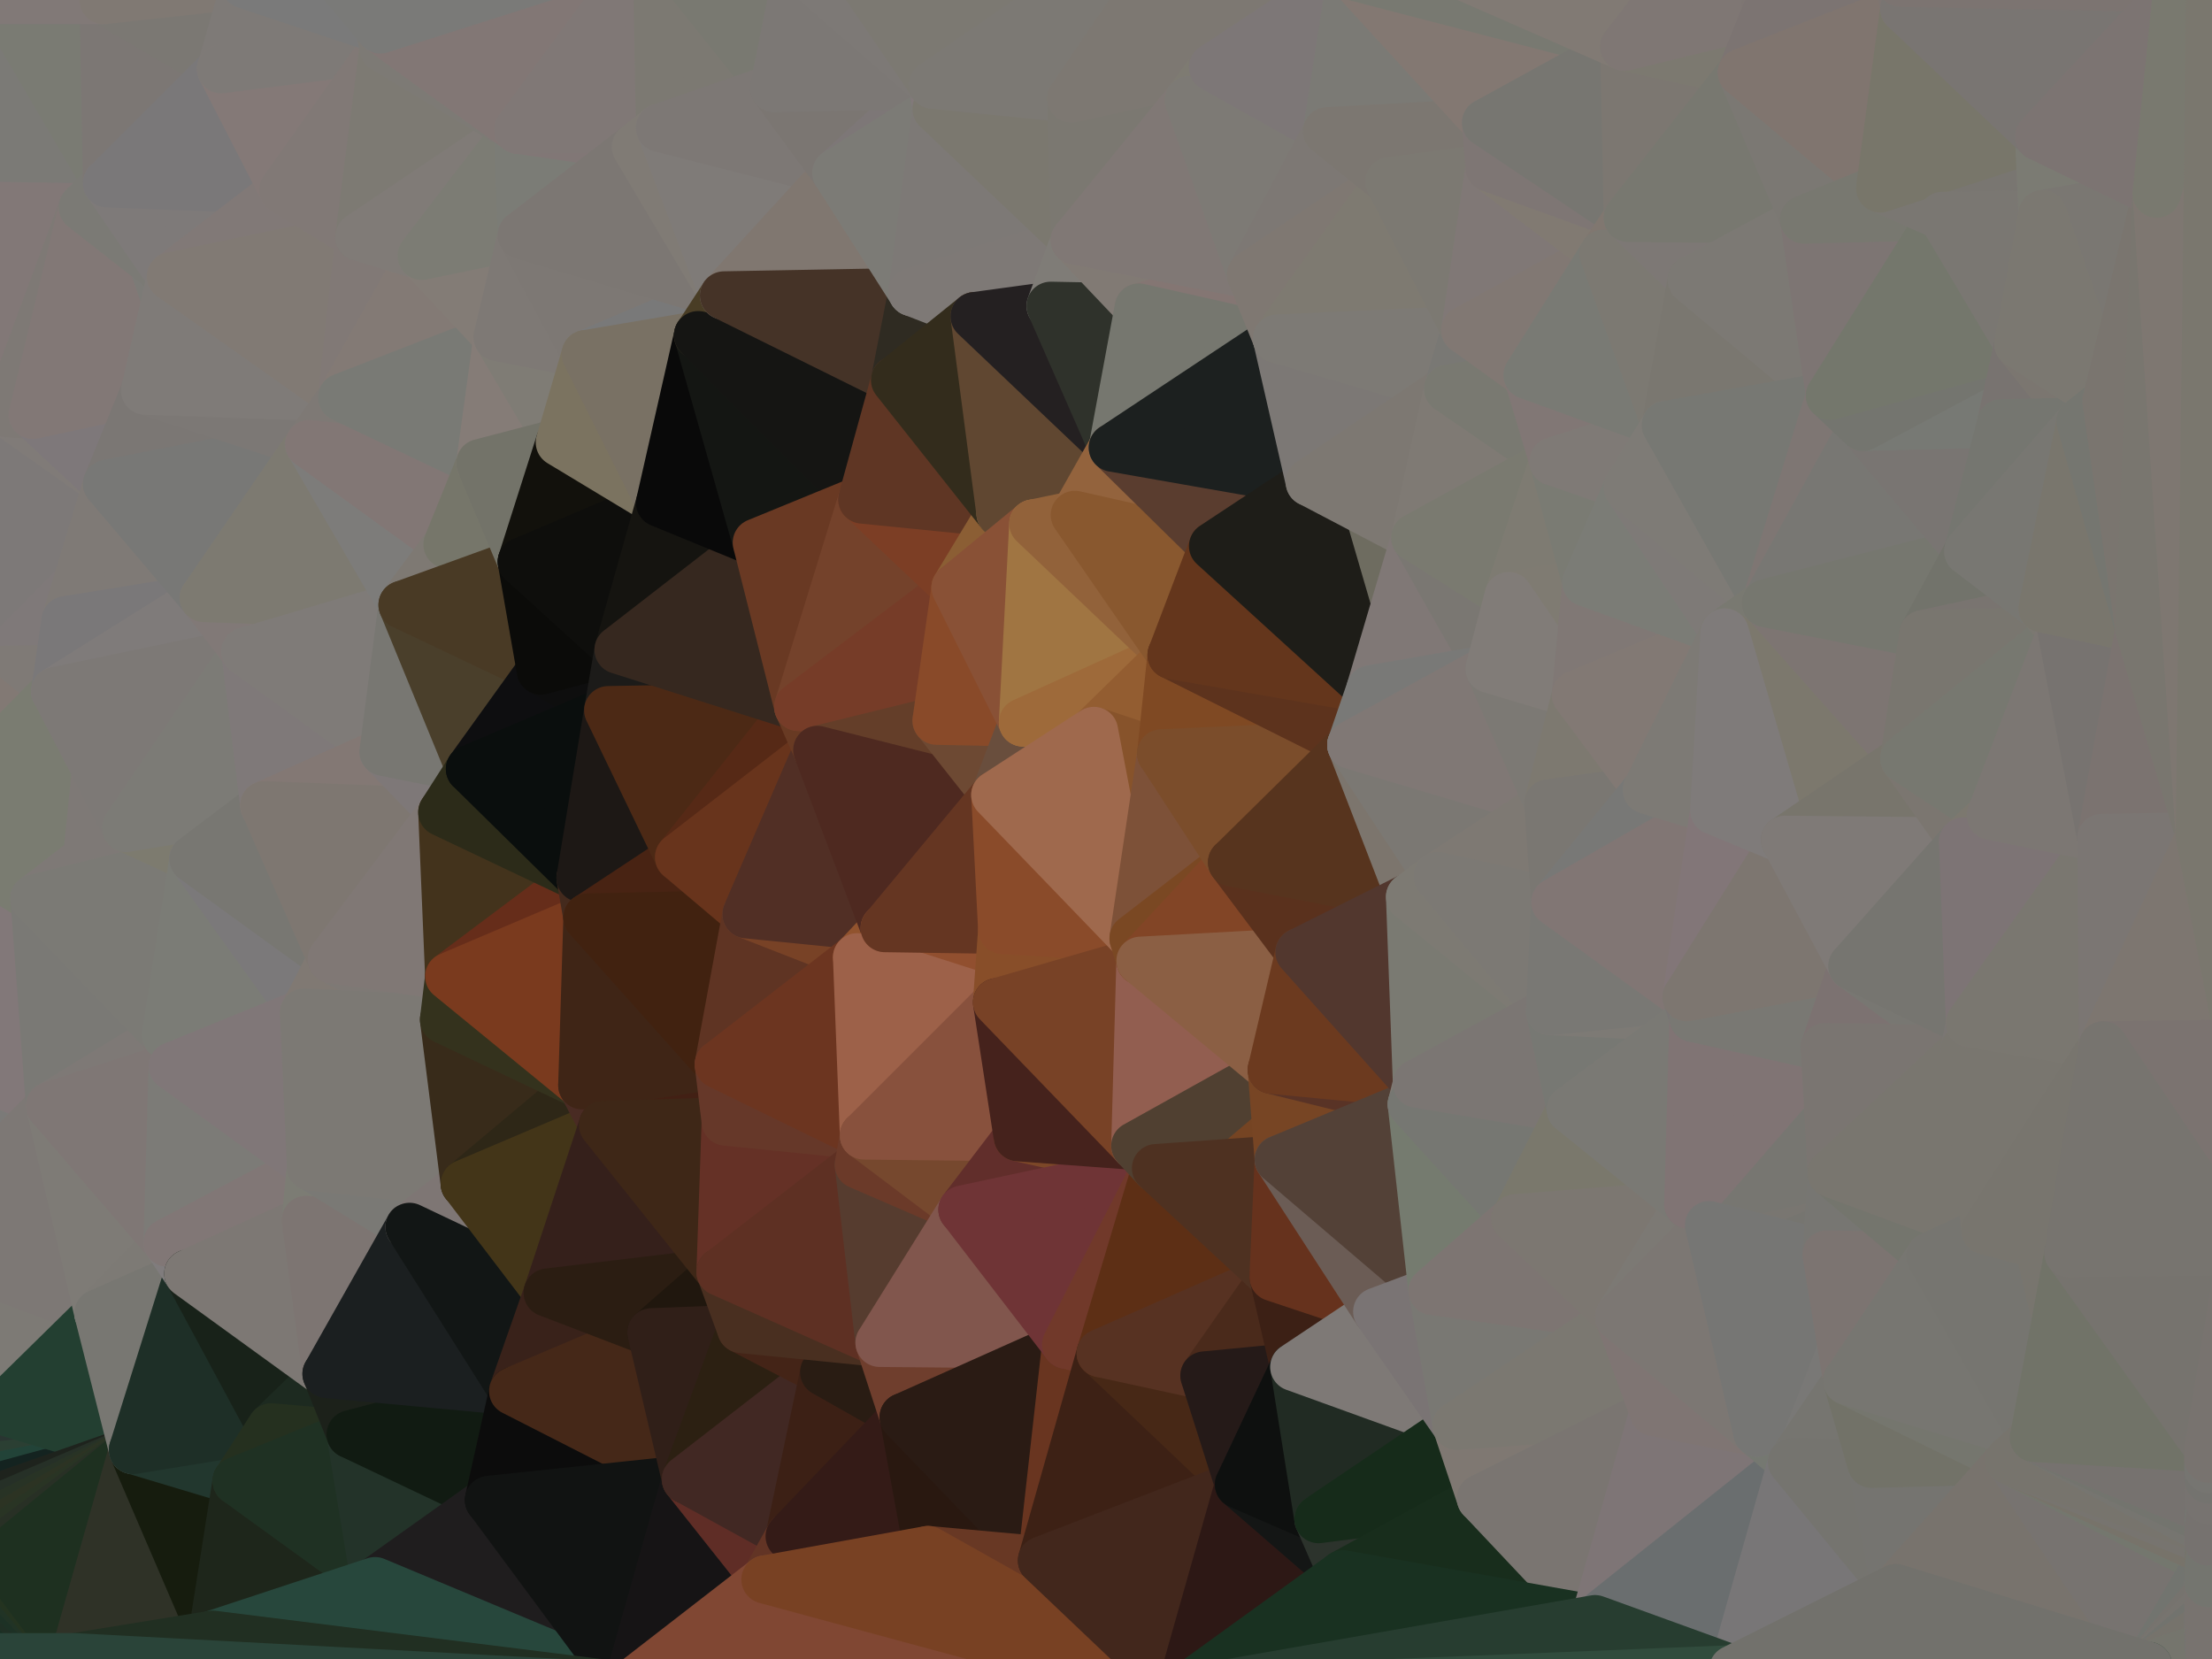 <?xml version="1.0" standalone="yes"?>
<svg width="1280" height="960" xmlns="http://www.w3.org/2000/svg" version="1.1" ><polygon points="-17,119 -47,480 -17,360" fill="rgba(130, 119, 123, 1)" stroke="rgba(130, 119, 123, 1)" stroke-width="28" stroke-linejoin="round"/>
		<polygon points="-22,840 0,902 0,896" fill="rgba(46, 49, 40, 1)" stroke="rgba(46, 49, 40, 1)" stroke-width="28" stroke-linejoin="round"/>
		<polygon points="0,890 -22,840 0,896" fill="rgba(37, 51, 38, 1)" stroke="rgba(37, 51, 38, 1)" stroke-width="28" stroke-linejoin="round"/>
		<polygon points="0,860 -22,840 0,866" fill="rgba(107, 100, 74, 1)" stroke="rgba(107, 100, 74, 1)" stroke-width="28" stroke-linejoin="round"/>
		<polygon points="-22,840 0,872 0,866" fill="rgba(83, 67, 42, 1)" stroke="rgba(83, 67, 42, 1)" stroke-width="28" stroke-linejoin="round"/>
		<polygon points="0,828 -22,840 0,834" fill="rgba(117, 120, 99, 1)" stroke="rgba(117, 120, 99, 1)" stroke-width="28" stroke-linejoin="round"/>
		<polygon points="-22,840 0,842 0,834" fill="rgba(120, 114, 92, 1)" stroke="rgba(120, 114, 92, 1)" stroke-width="28" stroke-linejoin="round"/>
		<polygon points="-22,840 0,878 0,872" fill="rgba(36, 34, 21, 1)" stroke="rgba(36, 34, 21, 1)" stroke-width="28" stroke-linejoin="round"/>
		<polygon points="-22,840 0,848 0,842" fill="rgba(117, 115, 94, 1)" stroke="rgba(117, 115, 94, 1)" stroke-width="28" stroke-linejoin="round"/>
		<polygon points="-22,840 0,884 0,878" fill="rgba(18, 27, 24, 1)" stroke="rgba(18, 27, 24, 1)" stroke-width="28" stroke-linejoin="round"/>
		<polygon points="-22,840 0,956 0,950" fill="rgba(40, 47, 39, 1)" stroke="rgba(40, 47, 39, 1)" stroke-width="28" stroke-linejoin="round"/>
		<polygon points="0,944 -22,840 0,950" fill="rgba(48, 48, 36, 1)" stroke="rgba(48, 48, 36, 1)" stroke-width="28" stroke-linejoin="round"/>
		<polygon points="-22,840 0,890 0,884" fill="rgba(28, 35, 28, 1)" stroke="rgba(28, 35, 28, 1)" stroke-width="28" stroke-linejoin="round"/>
		<polygon points="0,816 -22,840 0,822" fill="rgba(118, 120, 106, 1)" stroke="rgba(118, 120, 106, 1)" stroke-width="28" stroke-linejoin="round"/>
		<polygon points="-22,840 0,828 0,822" fill="rgba(118, 120, 109, 1)" stroke="rgba(118, 120, 109, 1)" stroke-width="28" stroke-linejoin="round"/>
		<polygon points="-22,840 0,854 0,848" fill="rgba(110, 114, 87, 1)" stroke="rgba(110, 114, 87, 1)" stroke-width="28" stroke-linejoin="round"/>
		<polygon points="-22,840 0,908 0,902" fill="rgba(32, 56, 42, 1)" stroke="rgba(32, 56, 42, 1)" stroke-width="28" stroke-linejoin="round"/>
		<polygon points="0,938 -22,840 0,944" fill="rgba(35, 53, 37, 1)" stroke="rgba(35, 53, 37, 1)" stroke-width="28" stroke-linejoin="round"/>
		<polygon points="-22,840 0,914 0,908" fill="rgba(33, 57, 43, 1)" stroke="rgba(33, 57, 43, 1)" stroke-width="28" stroke-linejoin="round"/>
		<polygon points="-22,840 0,860 0,854" fill="rgba(113, 108, 78, 1)" stroke="rgba(113, 108, 78, 1)" stroke-width="28" stroke-linejoin="round"/>
		<polygon points="-22,840 0,920 0,914" fill="rgba(44, 52, 39, 1)" stroke="rgba(44, 52, 39, 1)" stroke-width="28" stroke-linejoin="round"/>
		<polygon points="0,956 -22,840 0,959" fill="rgba(28, 52, 39, 1)" stroke="rgba(28, 52, 39, 1)" stroke-width="28" stroke-linejoin="round"/>
		<polygon points="-22,840 0,926 0,920" fill="rgba(36, 50, 35, 1)" stroke="rgba(36, 50, 35, 1)" stroke-width="28" stroke-linejoin="round"/>
		<polygon points="0,932 -22,840 0,938" fill="rgba(34, 47, 37, 1)" stroke="rgba(34, 47, 37, 1)" stroke-width="28" stroke-linejoin="round"/>
		<polygon points="-22,840 0,932 0,926" fill="rgba(38, 52, 35, 1)" stroke="rgba(38, 52, 35, 1)" stroke-width="28" stroke-linejoin="round"/>
		<polygon points="-17,119 -17,360 4,239" fill="rgba(124, 119, 116, 1)" stroke="rgba(124, 119, 116, 1)" stroke-width="28" stroke-linejoin="round"/>
		<polygon points="-50,720 -22,840 0,816" fill="rgba(123, 118, 114, 1)" stroke="rgba(123, 118, 114, 1)" stroke-width="28" stroke-linejoin="round"/>
		<polygon points="-47,480 -59,600 20,520" fill="rgba(125, 122, 115, 1)" stroke="rgba(125, 122, 115, 1)" stroke-width="28" stroke-linejoin="round"/>
		<polygon points="-59,600 -50,720 29,640" fill="rgba(123, 122, 120, 1)" stroke="rgba(123, 122, 120, 1)" stroke-width="28" stroke-linejoin="round"/>
		<polygon points="-17,360 -47,480 32,400" fill="rgba(130, 121, 116, 1)" stroke="rgba(130, 121, 116, 1)" stroke-width="28" stroke-linejoin="round"/>
		<polygon points="-22,840 -50,720 0,959" fill="rgba(120, 114, 92, 1)" stroke="rgba(120, 114, 92, 1)" stroke-width="28" stroke-linejoin="round"/>
		<polygon points="-17,360 32,400 38,359" fill="rgba(127, 122, 118, 1)" stroke="rgba(127, 122, 118, 1)" stroke-width="28" stroke-linejoin="round"/>
		<polygon points="0,950 0,956 43,959" fill="rgba(47, 60, 43, 1)" stroke="rgba(47, 60, 43, 1)" stroke-width="28" stroke-linejoin="round"/>
		<polygon points="0,944 0,950 43,959" fill="rgba(38, 56, 32, 1)" stroke="rgba(38, 56, 32, 1)" stroke-width="28" stroke-linejoin="round"/>
		<polygon points="0,956 0,959 43,959" fill="rgba(41, 65, 39, 1)" stroke="rgba(41, 65, 39, 1)" stroke-width="28" stroke-linejoin="round"/>
		<polygon points="0,938 0,944 43,959" fill="rgba(31, 52, 35, 1)" stroke="rgba(31, 52, 35, 1)" stroke-width="28" stroke-linejoin="round"/>
		<polygon points="0,932 0,938 43,959" fill="rgba(28, 49, 34, 1)" stroke="rgba(28, 49, 34, 1)" stroke-width="28" stroke-linejoin="round"/>
		<polygon points="-50,720 0,816 57,760" fill="rgba(125, 122, 117, 1)" stroke="rgba(125, 122, 117, 1)" stroke-width="28" stroke-linejoin="round"/>
		<polygon points="-17,119 48,120 62,106" fill="rgba(126, 123, 118, 1)" stroke="rgba(126, 123, 118, 1)" stroke-width="28" stroke-linejoin="round"/>
		<polygon points="-17,360 38,359 62,280" fill="rgba(127, 121, 121, 1)" stroke="rgba(127, 121, 121, 1)" stroke-width="28" stroke-linejoin="round"/>
		<polygon points="4,239 -17,360 62,280" fill="rgba(125, 121, 120, 1)" stroke="rgba(125, 121, 120, 1)" stroke-width="28" stroke-linejoin="round"/>
		<polygon points="19,240 4,239 62,280" fill="rgba(128, 123, 120, 1)" stroke="rgba(128, 123, 120, 1)" stroke-width="28" stroke-linejoin="round"/>
		<polygon points="0,926 0,932 43,959" fill="rgba(24, 46, 34, 1)" stroke="rgba(24, 46, 34, 1)" stroke-width="28" stroke-linejoin="round"/>
		<polygon points="20,520 -59,600 29,640" fill="rgba(130, 120, 121, 1)" stroke="rgba(130, 120, 121, 1)" stroke-width="28" stroke-linejoin="round"/>
		<polygon points="32,400 20,520 73,479" fill="rgba(126, 121, 118, 1)" stroke="rgba(126, 121, 118, 1)" stroke-width="28" stroke-linejoin="round"/>
		<polygon points="0,920 0,926 43,959" fill="rgba(31, 47, 36, 1)" stroke="rgba(31, 47, 36, 1)" stroke-width="28" stroke-linejoin="round"/>
		<polygon points="-47,480 20,520 32,400" fill="rgba(122, 124, 113, 1)" stroke="rgba(122, 124, 113, 1)" stroke-width="28" stroke-linejoin="round"/>
		<polygon points="0,828 0,834 77,839" fill="rgba(42, 58, 48, 1)" stroke="rgba(42, 58, 48, 1)" stroke-width="28" stroke-linejoin="round"/>
		<polygon points="0,834 0,842 77,839" fill="rgba(47, 65, 53, 1)" stroke="rgba(47, 65, 53, 1)" stroke-width="28" stroke-linejoin="round"/>
		<polygon points="0,842 0,848 77,839" fill="rgba(41, 61, 50, 1)" stroke="rgba(41, 61, 50, 1)" stroke-width="28" stroke-linejoin="round"/>
		<polygon points="0,816 0,822 77,839" fill="rgba(45, 58, 48, 1)" stroke="rgba(45, 58, 48, 1)" stroke-width="28" stroke-linejoin="round"/>
		<polygon points="0,822 0,828 77,839" fill="rgba(41, 53, 49, 1)" stroke="rgba(41, 53, 49, 1)" stroke-width="28" stroke-linejoin="round"/>
		<polygon points="0,848 0,854 77,839" fill="rgba(43, 63, 51, 1)" stroke="rgba(43, 63, 51, 1)" stroke-width="28" stroke-linejoin="round"/>
		<polygon points="0,854 0,860 77,839" fill="rgba(34, 67, 56, 1)" stroke="rgba(34, 67, 56, 1)" stroke-width="28" stroke-linejoin="round"/>
		<polygon points="0,0 -17,119 62,106" fill="rgba(123, 122, 118, 1)" stroke="rgba(123, 122, 118, 1)" stroke-width="28" stroke-linejoin="round"/>
		<polygon points="29,640 -50,720 57,760" fill="rgba(125, 120, 117, 1)" stroke="rgba(125, 120, 117, 1)" stroke-width="28" stroke-linejoin="round"/>
		<polygon points="-17,119 4,239 48,120" fill="rgba(130, 120, 119, 1)" stroke="rgba(130, 120, 119, 1)" stroke-width="28" stroke-linejoin="round"/>
		<polygon points="4,239 19,240 48,120" fill="rgba(126, 121, 117, 1)" stroke="rgba(126, 121, 117, 1)" stroke-width="28" stroke-linejoin="round"/>
		<polygon points="0,914 0,920 43,959" fill="rgba(29, 49, 37, 1)" stroke="rgba(29, 49, 37, 1)" stroke-width="28" stroke-linejoin="round"/>
		<polygon points="19,240 62,280 84,226" fill="rgba(126, 120, 122, 1)" stroke="rgba(126, 120, 122, 1)" stroke-width="28" stroke-linejoin="round"/>
		<polygon points="0,860 0,866 77,839" fill="rgba(20, 35, 32, 1)" stroke="rgba(20, 35, 32, 1)" stroke-width="28" stroke-linejoin="round"/>
		<polygon points="57,760 0,816 77,839" fill="rgba(35, 63, 49, 1)" stroke="rgba(35, 63, 49, 1)" stroke-width="28" stroke-linejoin="round"/>
		<polygon points="0,866 0,872 77,839" fill="rgba(30, 35, 29, 1)" stroke="rgba(30, 35, 29, 1)" stroke-width="28" stroke-linejoin="round"/>
		<polygon points="0,872 0,878 77,839" fill="rgba(38, 48, 39, 1)" stroke="rgba(38, 48, 39, 1)" stroke-width="28" stroke-linejoin="round"/>
		<polygon points="60,0 0,0 62,106" fill="rgba(122, 123, 115, 1)" stroke="rgba(122, 123, 115, 1)" stroke-width="28" stroke-linejoin="round"/>
		<polygon points="0,908 0,914 43,959" fill="rgba(33, 51, 37, 1)" stroke="rgba(33, 51, 37, 1)" stroke-width="28" stroke-linejoin="round"/>
		<polygon points="29,640 57,760 97,719" fill="rgba(126, 123, 118, 1)" stroke="rgba(126, 123, 118, 1)" stroke-width="28" stroke-linejoin="round"/>
		<polygon points="20,520 29,640 96,599" fill="rgba(122, 121, 117, 1)" stroke="rgba(122, 121, 117, 1)" stroke-width="28" stroke-linejoin="round"/>
		<polygon points="0,878 0,884 77,839" fill="rgba(40, 51, 37, 1)" stroke="rgba(40, 51, 37, 1)" stroke-width="28" stroke-linejoin="round"/>
		<polygon points="96,599 29,640 100,617" fill="rgba(126, 121, 118, 1)" stroke="rgba(126, 121, 118, 1)" stroke-width="28" stroke-linejoin="round"/>
		<polygon points="48,120 84,226 99,160" fill="rgba(124, 123, 119, 1)" stroke="rgba(124, 123, 119, 1)" stroke-width="28" stroke-linejoin="round"/>
		<polygon points="48,120 19,240 84,226" fill="rgba(130, 120, 118, 1)" stroke="rgba(130, 120, 118, 1)" stroke-width="28" stroke-linejoin="round"/>
		<polygon points="0,884 0,890 77,839" fill="rgba(44, 51, 35, 1)" stroke="rgba(44, 51, 35, 1)" stroke-width="28" stroke-linejoin="round"/>
		<polygon points="97,719 57,760 109,737" fill="rgba(125, 122, 117, 1)" stroke="rgba(125, 122, 117, 1)" stroke-width="28" stroke-linejoin="round"/>
		<polygon points="62,106 48,120 99,160" fill="rgba(123, 122, 117, 1)" stroke="rgba(123, 122, 117, 1)" stroke-width="28" stroke-linejoin="round"/>
		<polygon points="0,902 0,908 43,959" fill="rgba(36, 51, 32, 1)" stroke="rgba(36, 51, 32, 1)" stroke-width="28" stroke-linejoin="round"/>
		<polygon points="0,890 0,896 77,839" fill="rgba(41, 52, 36, 1)" stroke="rgba(41, 52, 36, 1)" stroke-width="28" stroke-linejoin="round"/>
		<polygon points="62,280 38,359 118,346" fill="rgba(127, 122, 118, 1)" stroke="rgba(127, 122, 118, 1)" stroke-width="28" stroke-linejoin="round"/>
		<polygon points="73,479 20,520 112,497" fill="rgba(126, 121, 118, 1)" stroke="rgba(126, 121, 118, 1)" stroke-width="28" stroke-linejoin="round"/>
		<polygon points="0,896 0,902 77,839" fill="rgba(40, 48, 37, 1)" stroke="rgba(40, 48, 37, 1)" stroke-width="28" stroke-linejoin="round"/>
		<polygon points="0,902 43,959 77,839" fill="rgba(30, 48, 32, 1)" stroke="rgba(30, 48, 32, 1)" stroke-width="28" stroke-linejoin="round"/>
		<polygon points="60,0 62,106 128,40" fill="rgba(124, 119, 116, 1)" stroke="rgba(124, 119, 116, 1)" stroke-width="28" stroke-linejoin="round"/>
		<polygon points="38,359 32,400 118,346" fill="rgba(122, 120, 121, 1)" stroke="rgba(122, 120, 121, 1)" stroke-width="28" stroke-linejoin="round"/>
		<polygon points="20,520 96,599 112,497" fill="rgba(123, 122, 117, 1)" stroke="rgba(123, 122, 117, 1)" stroke-width="28" stroke-linejoin="round"/>
		<polygon points="29,640 97,719 100,617" fill="rgba(127, 119, 117, 1)" stroke="rgba(127, 119, 117, 1)" stroke-width="28" stroke-linejoin="round"/>
		<polygon points="77,839 43,959 123,946" fill="rgba(47, 50, 39, 1)" stroke="rgba(47, 50, 39, 1)" stroke-width="28" stroke-linejoin="round"/>
		<polygon points="118,346 32,400 142,377" fill="rgba(127, 123, 122, 1)" stroke="rgba(127, 123, 122, 1)" stroke-width="28" stroke-linejoin="round"/>
		<polygon points="60,0 128,40 142,-9" fill="rgba(123, 120, 115, 1)" stroke="rgba(123, 120, 115, 1)" stroke-width="28" stroke-linejoin="round"/>
		<polygon points="0,0 60,0 140,-79" fill="rgba(129, 121, 119, 1)" stroke="rgba(129, 121, 119, 1)" stroke-width="28" stroke-linejoin="round"/>
		<polygon points="77,839 123,946 137,857" fill="rgba(22, 28, 14, 1)" stroke="rgba(22, 28, 14, 1)" stroke-width="28" stroke-linejoin="round"/>
		<polygon points="73,479 112,497 153,466" fill="rgba(125, 123, 111, 1)" stroke="rgba(125, 123, 111, 1)" stroke-width="28" stroke-linejoin="round"/>
		<polygon points="140,-79 60,0 142,-9" fill="rgba(128, 121, 115, 1)" stroke="rgba(128, 121, 115, 1)" stroke-width="28" stroke-linejoin="round"/>
		<polygon points="57,760 77,839 109,737" fill="rgba(120, 119, 114, 1)" stroke="rgba(120, 119, 114, 1)" stroke-width="28" stroke-linejoin="round"/>
		<polygon points="77,839 137,857 157,826" fill="rgba(34, 55, 46, 1)" stroke="rgba(34, 55, 46, 1)" stroke-width="28" stroke-linejoin="round"/>
		<polygon points="32,400 73,479 142,377" fill="rgba(125, 121, 118, 1)" stroke="rgba(125, 121, 118, 1)" stroke-width="28" stroke-linejoin="round"/>
		<polygon points="62,106 99,160 164,110" fill="rgba(126, 122, 121, 1)" stroke="rgba(126, 122, 121, 1)" stroke-width="28" stroke-linejoin="round"/>
		<polygon points="128,40 62,106 164,110" fill="rgba(122, 120, 121, 1)" stroke="rgba(122, 120, 121, 1)" stroke-width="28" stroke-linejoin="round"/>
		<polygon points="109,737 77,839 157,826" fill="rgba(30, 47, 39, 1)" stroke="rgba(30, 47, 39, 1)" stroke-width="28" stroke-linejoin="round"/>
		<polygon points="142,377 73,479 153,466" fill="rgba(124, 123, 118, 1)" stroke="rgba(124, 123, 118, 1)" stroke-width="28" stroke-linejoin="round"/>
		<polygon points="97,719 109,737 177,706" fill="rgba(128, 124, 125, 1)" stroke="rgba(128, 124, 125, 1)" stroke-width="28" stroke-linejoin="round"/>
		<polygon points="96,599 100,617 176,586" fill="rgba(127, 119, 117, 1)" stroke="rgba(127, 119, 117, 1)" stroke-width="28" stroke-linejoin="round"/>
		<polygon points="100,617 97,719 180,675" fill="rgba(124, 123, 119, 1)" stroke="rgba(124, 123, 119, 1)" stroke-width="28" stroke-linejoin="round"/>
		<polygon points="97,719 177,706 180,675" fill="rgba(129, 119, 118, 1)" stroke="rgba(129, 119, 118, 1)" stroke-width="28" stroke-linejoin="round"/>
		<polygon points="84,226 62,280 179,257" fill="rgba(123, 119, 116, 1)" stroke="rgba(123, 119, 116, 1)" stroke-width="28" stroke-linejoin="round"/>
		<polygon points="62,280 118,346 179,257" fill="rgba(120, 120, 118, 1)" stroke="rgba(120, 120, 118, 1)" stroke-width="28" stroke-linejoin="round"/>
		<polygon points="112,497 96,599 176,586" fill="rgba(123, 124, 118, 1)" stroke="rgba(123, 124, 118, 1)" stroke-width="28" stroke-linejoin="round"/>
		<polygon points="112,497 176,586 192,555" fill="rgba(123, 121, 122, 1)" stroke="rgba(123, 121, 122, 1)" stroke-width="28" stroke-linejoin="round"/>
		<polygon points="109,737 157,826 189,795" fill="rgba(24, 34, 25, 1)" stroke="rgba(24, 34, 25, 1)" stroke-width="28" stroke-linejoin="round"/>
		<polygon points="84,226 179,257 198,230" fill="rgba(124, 120, 117, 1)" stroke="rgba(124, 120, 117, 1)" stroke-width="28" stroke-linejoin="round"/>
		<polygon points="176,586 100,617 180,675" fill="rgba(128, 119, 120, 1)" stroke="rgba(128, 119, 120, 1)" stroke-width="28" stroke-linejoin="round"/>
		<polygon points="189,795 157,826 203,830" fill="rgba(29, 42, 32, 1)" stroke="rgba(29, 42, 32, 1)" stroke-width="28" stroke-linejoin="round"/>
		<polygon points="99,160 84,226 198,230" fill="rgba(127, 123, 120, 1)" stroke="rgba(127, 123, 120, 1)" stroke-width="28" stroke-linejoin="round"/>
		<polygon points="153,466 112,497 192,555" fill="rgba(120, 119, 114, 1)" stroke="rgba(120, 119, 114, 1)" stroke-width="28" stroke-linejoin="round"/>
		<polygon points="177,706 109,737 189,795" fill="rgba(125, 120, 116, 1)" stroke="rgba(125, 120, 116, 1)" stroke-width="28" stroke-linejoin="round"/>
		<polygon points="137,857 123,946 217,915" fill="rgba(30, 38, 27, 1)" stroke="rgba(30, 38, 27, 1)" stroke-width="28" stroke-linejoin="round"/>
		<polygon points="164,110 99,160 208,137" fill="rgba(129, 121, 119, 1)" stroke="rgba(129, 121, 119, 1)" stroke-width="28" stroke-linejoin="round"/>
		<polygon points="157,826 137,857 203,830" fill="rgba(37, 48, 31, 1)" stroke="rgba(37, 48, 31, 1)" stroke-width="28" stroke-linejoin="round"/>
		<polygon points="142,-9 128,40 220,17" fill="rgba(126, 122, 119, 1)" stroke="rgba(126, 122, 119, 1)" stroke-width="28" stroke-linejoin="round"/>
		<polygon points="142,377 153,466 222,435" fill="rgba(127, 121, 121, 1)" stroke="rgba(127, 121, 121, 1)" stroke-width="28" stroke-linejoin="round"/>
		<polygon points="128,40 164,110 222,28" fill="rgba(132, 121, 119, 1)" stroke="rgba(132, 121, 119, 1)" stroke-width="28" stroke-linejoin="round"/>
		<polygon points="220,17 128,40 222,28" fill="rgba(126, 122, 119, 1)" stroke="rgba(126, 122, 119, 1)" stroke-width="28" stroke-linejoin="round"/>
		<polygon points="99,160 198,230 208,137" fill="rgba(129, 122, 116, 1)" stroke="rgba(129, 122, 116, 1)" stroke-width="28" stroke-linejoin="round"/>
		<polygon points="203,830 137,857 217,915" fill="rgba(31, 49, 35, 1)" stroke="rgba(31, 49, 35, 1)" stroke-width="28" stroke-linejoin="round"/>
		<polygon points="180,675 177,706 237,710" fill="rgba(124, 124, 116, 1)" stroke="rgba(124, 124, 116, 1)" stroke-width="28" stroke-linejoin="round"/>
		<polygon points="118,346 142,377 233,350" fill="rgba(129, 121, 119, 1)" stroke="rgba(129, 121, 119, 1)" stroke-width="28" stroke-linejoin="round"/>
		<polygon points="179,257 118,346 233,350" fill="rgba(125, 122, 113, 1)" stroke="rgba(125, 122, 113, 1)" stroke-width="28" stroke-linejoin="round"/>
		<polygon points="177,706 189,795 237,710" fill="rgba(125, 117, 114, 1)" stroke="rgba(125, 117, 114, 1)" stroke-width="28" stroke-linejoin="round"/>
		<polygon points="142,377 222,435 233,350" fill="rgba(127, 123, 120, 1)" stroke="rgba(127, 123, 120, 1)" stroke-width="28" stroke-linejoin="round"/>
		<polygon points="192,555 176,586 257,590" fill="rgba(128, 121, 115, 1)" stroke="rgba(128, 121, 115, 1)" stroke-width="28" stroke-linejoin="round"/>
		<polygon points="222,435 153,466 256,470" fill="rgba(131, 120, 116, 1)" stroke="rgba(131, 120, 116, 1)" stroke-width="28" stroke-linejoin="round"/>
		<polygon points="192,555 257,590 260,565" fill="rgba(126, 121, 117, 1)" stroke="rgba(126, 121, 117, 1)" stroke-width="28" stroke-linejoin="round"/>
		<polygon points="179,257 233,350 259,315" fill="rgba(125, 124, 122, 1)" stroke="rgba(125, 124, 122, 1)" stroke-width="28" stroke-linejoin="round"/>
		<polygon points="153,466 192,555 256,470" fill="rgba(126, 119, 113, 1)" stroke="rgba(126, 119, 113, 1)" stroke-width="28" stroke-linejoin="round"/>
		<polygon points="208,137 198,230 244,148" fill="rgba(129, 121, 118, 1)" stroke="rgba(129, 121, 118, 1)" stroke-width="28" stroke-linejoin="round"/>
		<polygon points="164,110 208,137 222,28" fill="rgba(129, 121, 118, 1)" stroke="rgba(129, 121, 118, 1)" stroke-width="28" stroke-linejoin="round"/>
		<polygon points="140,-79 142,-9 220,17" fill="rgba(122, 122, 122, 1)" stroke="rgba(122, 122, 122, 1)" stroke-width="28" stroke-linejoin="round"/>
		<polygon points="222,435 256,470 272,445" fill="rgba(126, 120, 120, 1)" stroke="rgba(126, 120, 120, 1)" stroke-width="28" stroke-linejoin="round"/>
		<polygon points="180,675 237,710 269,685" fill="rgba(122, 121, 117, 1)" stroke="rgba(122, 121, 117, 1)" stroke-width="28" stroke-linejoin="round"/>
		<polygon points="176,586 180,675 257,590" fill="rgba(124, 121, 116, 1)" stroke="rgba(124, 121, 116, 1)" stroke-width="28" stroke-linejoin="round"/>
		<polygon points="198,230 179,257 278,268" fill="rgba(126, 121, 117, 1)" stroke="rgba(126, 121, 117, 1)" stroke-width="28" stroke-linejoin="round"/>
		<polygon points="179,257 259,315 278,268" fill="rgba(130, 119, 117, 1)" stroke="rgba(130, 119, 117, 1)" stroke-width="28" stroke-linejoin="round"/>
		<polygon points="203,830 217,915 283,868" fill="rgba(35, 51, 41, 1)" stroke="rgba(35, 51, 41, 1)" stroke-width="28" stroke-linejoin="round"/>
		<polygon points="257,590 180,675 269,685" fill="rgba(124, 121, 116, 1)" stroke="rgba(124, 121, 116, 1)" stroke-width="28" stroke-linejoin="round"/>
		<polygon points="256,470 192,555 260,565" fill="rgba(128, 120, 117, 1)" stroke="rgba(128, 120, 117, 1)" stroke-width="28" stroke-linejoin="round"/>
		<polygon points="244,148 198,230 288,195" fill="rgba(131, 122, 117, 1)" stroke="rgba(131, 122, 117, 1)" stroke-width="28" stroke-linejoin="round"/>
		<polygon points="189,795 203,830 297,805" fill="rgba(28, 33, 26, 1)" stroke="rgba(28, 33, 26, 1)" stroke-width="28" stroke-linejoin="round"/>
		<polygon points="198,230 278,268 288,195" fill="rgba(121, 122, 117, 1)" stroke="rgba(121, 122, 117, 1)" stroke-width="28" stroke-linejoin="round"/>
		<polygon points="222,28 208,137 300,75" fill="rgba(125, 122, 115, 1)" stroke="rgba(125, 122, 115, 1)" stroke-width="28" stroke-linejoin="round"/>
		<polygon points="208,137 244,148 300,75" fill="rgba(128, 123, 119, 1)" stroke="rgba(128, 123, 119, 1)" stroke-width="28" stroke-linejoin="round"/>
		<polygon points="259,315 233,350 302,325" fill="rgba(126, 121, 115, 1)" stroke="rgba(126, 121, 115, 1)" stroke-width="28" stroke-linejoin="round"/>
		<polygon points="244,148 288,195 302,136" fill="rgba(131, 124, 118, 1)" stroke="rgba(131, 124, 118, 1)" stroke-width="28" stroke-linejoin="round"/>
		<polygon points="300,75 244,148 302,136" fill="rgba(124, 124, 116, 1)" stroke="rgba(124, 124, 116, 1)" stroke-width="28" stroke-linejoin="round"/>
		<polygon points="203,830 283,868 297,805" fill="rgba(17, 27, 18, 1)" stroke="rgba(17, 27, 18, 1)" stroke-width="28" stroke-linejoin="round"/>
		<polygon points="237,710 189,795 297,805" fill="rgba(27, 31, 32, 1)" stroke="rgba(27, 31, 32, 1)" stroke-width="28" stroke-linejoin="round"/>
		<polygon points="233,350 222,435 272,445" fill="rgba(120, 119, 114, 1)" stroke="rgba(120, 119, 114, 1)" stroke-width="28" stroke-linejoin="round"/>
		<polygon points="233,350 272,445 313,388" fill="rgba(74, 63, 43, 1)" stroke="rgba(74, 63, 43, 1)" stroke-width="28" stroke-linejoin="round"/>
		<polygon points="278,268 259,315 302,325" fill="rgba(118, 118, 106, 1)" stroke="rgba(118, 118, 106, 1)" stroke-width="28" stroke-linejoin="round"/>
		<polygon points="269,685 237,710 317,748" fill="rgba(126, 118, 116, 1)" stroke="rgba(126, 118, 116, 1)" stroke-width="28" stroke-linejoin="round"/>
		<polygon points="237,710 297,805 317,748" fill="rgba(18, 22, 21, 1)" stroke="rgba(18, 22, 21, 1)" stroke-width="28" stroke-linejoin="round"/>
		<polygon points="302,325 233,350 313,388" fill="rgba(73, 58, 37, 1)" stroke="rgba(73, 58, 37, 1)" stroke-width="28" stroke-linejoin="round"/>
		<polygon points="288,195 278,268 324,256" fill="rgba(133, 124, 119, 1)" stroke="rgba(133, 124, 119, 1)" stroke-width="28" stroke-linejoin="round"/>
		<polygon points="256,470 260,565 336,508" fill="rgba(67, 51, 28, 1)" stroke="rgba(67, 51, 28, 1)" stroke-width="28" stroke-linejoin="round"/>
		<polygon points="257,590 269,685 337,628" fill="rgba(56, 43, 26, 1)" stroke="rgba(56, 43, 26, 1)" stroke-width="28" stroke-linejoin="round"/>
		<polygon points="336,508 260,565 340,531" fill="rgba(102, 45, 26, 1)" stroke="rgba(102, 45, 26, 1)" stroke-width="28" stroke-linejoin="round"/>
		<polygon points="288,195 324,256 339,205" fill="rgba(127, 124, 117, 1)" stroke="rgba(127, 124, 117, 1)" stroke-width="28" stroke-linejoin="round"/>
		<polygon points="272,445 256,470 336,508" fill="rgba(44, 43, 25, 1)" stroke="rgba(44, 43, 25, 1)" stroke-width="28" stroke-linejoin="round"/>
		<polygon points="278,268 302,325 324,256" fill="rgba(115, 115, 105, 1)" stroke="rgba(115, 115, 105, 1)" stroke-width="28" stroke-linejoin="round"/>
		<polygon points="337,628 269,685 349,651" fill="rgba(46, 39, 23, 1)" stroke="rgba(46, 39, 23, 1)" stroke-width="28" stroke-linejoin="round"/>
		<polygon points="220,17 222,28 300,75" fill="rgba(125, 122, 117, 1)" stroke="rgba(125, 122, 117, 1)" stroke-width="28" stroke-linejoin="round"/>
		<polygon points="313,388 272,445 352,411" fill="rgba(14, 14, 16, 1)" stroke="rgba(14, 14, 16, 1)" stroke-width="28" stroke-linejoin="round"/>
		<polygon points="313,388 352,411 358,376" fill="rgba(14, 14, 14, 1)" stroke="rgba(14, 14, 14, 1)" stroke-width="28" stroke-linejoin="round"/>
		<polygon points="302,136 288,195 339,205" fill="rgba(126, 121, 117, 1)" stroke="rgba(126, 121, 117, 1)" stroke-width="28" stroke-linejoin="round"/>
		<polygon points="260,565 257,590 337,628" fill="rgba(52, 50, 29, 1)" stroke="rgba(52, 50, 29, 1)" stroke-width="28" stroke-linejoin="round"/>
		<polygon points="302,325 313,388 358,376" fill="rgba(11, 11, 9, 1)" stroke="rgba(11, 11, 9, 1)" stroke-width="28" stroke-linejoin="round"/>
		<polygon points="260,565 337,628 340,531" fill="rgba(122, 58, 30, 1)" stroke="rgba(122, 58, 30, 1)" stroke-width="28" stroke-linejoin="round"/>
		<polygon points="300,75 302,136 368,85" fill="rgba(123, 124, 118, 1)" stroke="rgba(123, 124, 118, 1)" stroke-width="28" stroke-linejoin="round"/>
		<polygon points="283,868 217,915 363,976" fill="rgba(31, 29, 30, 1)" stroke="rgba(31, 29, 30, 1)" stroke-width="28" stroke-linejoin="round"/>
		<polygon points="269,685 317,748 349,651" fill="rgba(67, 53, 24, 1)" stroke="rgba(67, 53, 24, 1)" stroke-width="28" stroke-linejoin="round"/>
		<polygon points="317,748 297,805 377,771" fill="rgba(57, 34, 26, 1)" stroke="rgba(57, 34, 26, 1)" stroke-width="28" stroke-linejoin="round"/>
		<polygon points="272,445 336,508 352,411" fill="rgba(10, 14, 13, 1)" stroke="rgba(10, 14, 13, 1)" stroke-width="28" stroke-linejoin="round"/>
		<polygon points="324,256 302,325 382,291" fill="rgba(18, 17, 12, 1)" stroke="rgba(18, 17, 12, 1)" stroke-width="28" stroke-linejoin="round"/>
		<polygon points="220,17 300,75 380,-34" fill="rgba(130, 119, 117, 1)" stroke="rgba(130, 119, 117, 1)" stroke-width="28" stroke-linejoin="round"/>
		<polygon points="297,805 283,868 397,856" fill="rgba(12, 12, 12, 1)" stroke="rgba(12, 12, 12, 1)" stroke-width="28" stroke-linejoin="round"/>
		<polygon points="336,508 340,531 393,496" fill="rgba(68, 42, 29, 1)" stroke="rgba(68, 42, 29, 1)" stroke-width="28" stroke-linejoin="round"/>
		<polygon points="302,325 358,376 382,291" fill="rgba(14, 14, 12, 1)" stroke="rgba(14, 14, 12, 1)" stroke-width="28" stroke-linejoin="round"/>
		<polygon points="300,75 368,85 382,74" fill="rgba(129, 119, 118, 1)" stroke="rgba(129, 119, 118, 1)" stroke-width="28" stroke-linejoin="round"/>
		<polygon points="140,-79 220,17 380,-34" fill="rgba(122, 122, 120, 1)" stroke="rgba(122, 122, 120, 1)" stroke-width="28" stroke-linejoin="round"/>
		<polygon points="377,771 297,805 397,856" fill="rgba(69, 40, 24, 1)" stroke="rgba(69, 40, 24, 1)" stroke-width="28" stroke-linejoin="round"/>
		<polygon points="352,411 336,508 393,496" fill="rgba(29, 24, 21, 1)" stroke="rgba(29, 24, 21, 1)" stroke-width="28" stroke-linejoin="round"/>
		<polygon points="380,-34 300,75 382,74" fill="rgba(128, 120, 118, 1)" stroke="rgba(128, 120, 118, 1)" stroke-width="28" stroke-linejoin="round"/>
		<polygon points="217,915 123,946 363,976" fill="rgba(39, 71, 60, 1)" stroke="rgba(39, 71, 60, 1)" stroke-width="28" stroke-linejoin="round"/>
		<polygon points="337,628 349,651 416,616" fill="rgba(73, 43, 35, 1)" stroke="rgba(73, 43, 35, 1)" stroke-width="28" stroke-linejoin="round"/>
		<polygon points="283,868 363,976 397,856" fill="rgba(17, 19, 18, 1)" stroke="rgba(17, 19, 18, 1)" stroke-width="28" stroke-linejoin="round"/>
		<polygon points="416,616 349,651 420,649" fill="rgba(66, 32, 20, 1)" stroke="rgba(66, 32, 20, 1)" stroke-width="28" stroke-linejoin="round"/>
		<polygon points="302,136 339,205 419,171" fill="rgba(125, 120, 116, 1)" stroke="rgba(125, 120, 116, 1)" stroke-width="28" stroke-linejoin="round"/>
		<polygon points="339,205 404,194 419,171" fill="rgba(121, 121, 121, 1)" stroke="rgba(121, 121, 121, 1)" stroke-width="28" stroke-linejoin="round"/>
		<polygon points="368,85 302,136 419,171" fill="rgba(124, 119, 115, 1)" stroke="rgba(124, 119, 115, 1)" stroke-width="28" stroke-linejoin="round"/>
		<polygon points="349,651 317,748 417,736" fill="rgba(53, 32, 27, 1)" stroke="rgba(53, 32, 27, 1)" stroke-width="28" stroke-linejoin="round"/>
		<polygon points="317,748 377,771 417,736" fill="rgba(43, 29, 18, 1)" stroke="rgba(43, 29, 18, 1)" stroke-width="28" stroke-linejoin="round"/>
		<polygon points="340,531 337,628 416,616" fill="rgba(63, 37, 22, 1)" stroke="rgba(63, 37, 22, 1)" stroke-width="28" stroke-linejoin="round"/>
		<polygon points="339,205 324,256 382,291" fill="rgba(123, 115, 96, 1)" stroke="rgba(123, 115, 96, 1)" stroke-width="28" stroke-linejoin="round"/>
		<polygon points="417,736 377,771 429,769" fill="rgba(32, 23, 14, 1)" stroke="rgba(32, 23, 14, 1)" stroke-width="28" stroke-linejoin="round"/>
		<polygon points="339,205 382,291 404,194" fill="rgba(121, 113, 100, 1)" stroke="rgba(121, 113, 100, 1)" stroke-width="28" stroke-linejoin="round"/>
		<polygon points="393,496 340,531 432,529" fill="rgba(72, 35, 19, 1)" stroke="rgba(72, 35, 19, 1)" stroke-width="28" stroke-linejoin="round"/>
		<polygon points="349,651 417,736 420,649" fill="rgba(62, 39, 23, 1)" stroke="rgba(62, 39, 23, 1)" stroke-width="28" stroke-linejoin="round"/>
		<polygon points="397,856 363,976 443,914" fill="rgba(22, 20, 21, 1)" stroke="rgba(22, 20, 21, 1)" stroke-width="28" stroke-linejoin="round"/>
		<polygon points="382,291 358,376 438,314" fill="rgba(21, 20, 16, 1)" stroke="rgba(21, 20, 16, 1)" stroke-width="28" stroke-linejoin="round"/>
		<polygon points="340,531 416,616 432,529" fill="rgba(65, 34, 16, 1)" stroke="rgba(65, 34, 16, 1)" stroke-width="28" stroke-linejoin="round"/>
		<polygon points="377,771 397,856 429,769" fill="rgba(48, 31, 24, 1)" stroke="rgba(48, 31, 24, 1)" stroke-width="28" stroke-linejoin="round"/>
		<polygon points="397,856 443,914 457,889" fill="rgba(95, 45, 38, 1)" stroke="rgba(95, 45, 38, 1)" stroke-width="28" stroke-linejoin="round"/>
		<polygon points="380,-34 382,74 448,51" fill="rgba(124, 121, 114, 1)" stroke="rgba(124, 121, 114, 1)" stroke-width="28" stroke-linejoin="round"/>
		<polygon points="382,74 368,85 419,171" fill="rgba(128, 123, 117, 1)" stroke="rgba(128, 123, 117, 1)" stroke-width="28" stroke-linejoin="round"/>
		<polygon points="358,376 352,411 462,409" fill="rgba(28, 27, 25, 1)" stroke="rgba(28, 27, 25, 1)" stroke-width="28" stroke-linejoin="round"/>
		<polygon points="352,411 393,496 462,409" fill="rgba(76, 41, 21, 1)" stroke="rgba(76, 41, 21, 1)" stroke-width="28" stroke-linejoin="round"/>
		<polygon points="380,-34 448,51 462,-19" fill="rgba(121, 121, 113, 1)" stroke="rgba(121, 121, 113, 1)" stroke-width="28" stroke-linejoin="round"/>
		<polygon points="460,-68 380,-34 462,-19" fill="rgba(122, 119, 114, 1)" stroke="rgba(122, 119, 114, 1)" stroke-width="28" stroke-linejoin="round"/>
		<polygon points="462,409 393,496 473,434" fill="rgba(86, 41, 22, 1)" stroke="rgba(86, 41, 22, 1)" stroke-width="28" stroke-linejoin="round"/>
		<polygon points="438,314 358,376 462,409" fill="rgba(54, 40, 31, 1)" stroke="rgba(54, 40, 31, 1)" stroke-width="28" stroke-linejoin="round"/>
		<polygon points="382,74 419,171 484,100" fill="rgba(127, 123, 120, 1)" stroke="rgba(127, 123, 120, 1)" stroke-width="28" stroke-linejoin="round"/>
		<polygon points="448,51 382,74 484,100" fill="rgba(125, 120, 117, 1)" stroke="rgba(125, 120, 117, 1)" stroke-width="28" stroke-linejoin="round"/>
		<polygon points="429,769 397,856 477,794" fill="rgba(44, 32, 18, 1)" stroke="rgba(44, 32, 18, 1)" stroke-width="28" stroke-linejoin="round"/>
		<polygon points="393,496 432,529 473,434" fill="rgba(104, 52, 28, 1)" stroke="rgba(104, 52, 28, 1)" stroke-width="28" stroke-linejoin="round"/>
		<polygon points="404,194 382,291 438,314" fill="rgba(9, 9, 9, 1)" stroke="rgba(9, 9, 9, 1)" stroke-width="28" stroke-linejoin="round"/>
		<polygon points="397,856 457,889 477,794" fill="rgba(65, 40, 35, 1)" stroke="rgba(65, 40, 35, 1)" stroke-width="28" stroke-linejoin="round"/>
		<polygon points="420,649 497,674 500,657" fill="rgba(108, 59, 42, 1)" stroke="rgba(108, 59, 42, 1)" stroke-width="28" stroke-linejoin="round"/>
		<polygon points="420,649 417,736 497,674" fill="rgba(101, 49, 38, 1)" stroke="rgba(101, 49, 38, 1)" stroke-width="28" stroke-linejoin="round"/>
		<polygon points="432,529 416,616 496,554" fill="rgba(95, 52, 35, 1)" stroke="rgba(95, 52, 35, 1)" stroke-width="28" stroke-linejoin="round"/>
		<polygon points="416,616 420,649 500,657" fill="rgba(102, 56, 41, 1)" stroke="rgba(102, 56, 41, 1)" stroke-width="28" stroke-linejoin="round"/>
		<polygon points="432,529 496,554 512,537" fill="rgba(120, 66, 38, 1)" stroke="rgba(120, 66, 38, 1)" stroke-width="28" stroke-linejoin="round"/>
		<polygon points="404,194 438,314 499,289" fill="rgba(20, 22, 19, 1)" stroke="rgba(20, 22, 19, 1)" stroke-width="28" stroke-linejoin="round"/>
		<polygon points="419,171 404,194 518,220" fill="rgba(73, 61, 37, 1)" stroke="rgba(73, 61, 37, 1)" stroke-width="28" stroke-linejoin="round"/>
		<polygon points="404,194 499,289 518,220" fill="rgba(21, 21, 19, 1)" stroke="rgba(21, 21, 19, 1)" stroke-width="28" stroke-linejoin="round"/>
		<polygon points="429,769 477,794 509,777" fill="rgba(68, 36, 23, 1)" stroke="rgba(68, 36, 23, 1)" stroke-width="28" stroke-linejoin="round"/>
		<polygon points="484,100 419,171 528,169" fill="rgba(128, 119, 112, 1)" stroke="rgba(128, 119, 112, 1)" stroke-width="28" stroke-linejoin="round"/>
		<polygon points="419,171 518,220 528,169" fill="rgba(69, 51, 39, 1)" stroke="rgba(69, 51, 39, 1)" stroke-width="28" stroke-linejoin="round"/>
		<polygon points="477,794 457,889 523,820" fill="rgba(60, 32, 21, 1)" stroke="rgba(60, 32, 21, 1)" stroke-width="28" stroke-linejoin="round"/>
		<polygon points="509,777 477,794 523,820" fill="rgba(41, 28, 19, 1)" stroke="rgba(41, 28, 19, 1)" stroke-width="28" stroke-linejoin="round"/>
		<polygon points="473,434 432,529 512,537" fill="rgba(81, 47, 37, 1)" stroke="rgba(81, 47, 37, 1)" stroke-width="28" stroke-linejoin="round"/>
		<polygon points="417,736 429,769 509,777" fill="rgba(73, 47, 32, 1)" stroke="rgba(73, 47, 32, 1)" stroke-width="28" stroke-linejoin="round"/>
		<polygon points="497,674 417,736 509,777" fill="rgba(94, 48, 35, 1)" stroke="rgba(94, 48, 35, 1)" stroke-width="28" stroke-linejoin="round"/>
		<polygon points="496,554 416,616 500,657" fill="rgba(108, 53, 32, 1)" stroke="rgba(108, 53, 32, 1)" stroke-width="28" stroke-linejoin="round"/>
		<polygon points="448,51 484,100 540,49" fill="rgba(123, 118, 114, 1)" stroke="rgba(123, 118, 114, 1)" stroke-width="28" stroke-linejoin="round"/>
		<polygon points="540,49 484,100 542,63" fill="rgba(125, 119, 119, 1)" stroke="rgba(125, 119, 119, 1)" stroke-width="28" stroke-linejoin="round"/>
		<polygon points="462,409 473,434 542,417" fill="rgba(104, 58, 35, 1)" stroke="rgba(104, 58, 35, 1)" stroke-width="28" stroke-linejoin="round"/>
		<polygon points="462,-19 448,51 540,49" fill="rgba(124, 120, 117, 1)" stroke="rgba(124, 120, 117, 1)" stroke-width="28" stroke-linejoin="round"/>
		<polygon points="457,889 443,914 537,897" fill="rgba(98, 52, 37, 1)" stroke="rgba(98, 52, 37, 1)" stroke-width="28" stroke-linejoin="round"/>
		<polygon points="523,820 457,889 537,897" fill="rgba(52, 27, 23, 1)" stroke="rgba(52, 27, 23, 1)" stroke-width="28" stroke-linejoin="round"/>
		<polygon points="438,314 462,409 499,289" fill="rgba(105, 57, 35, 1)" stroke="rgba(105, 57, 35, 1)" stroke-width="28" stroke-linejoin="round"/>
		<polygon points="499,289 462,409 553,340" fill="rgba(116, 66, 43, 1)" stroke="rgba(116, 66, 43, 1)" stroke-width="28" stroke-linejoin="round"/>
		<polygon points="497,674 509,777 557,700" fill="rgba(86, 60, 47, 1)" stroke="rgba(86, 60, 47, 1)" stroke-width="28" stroke-linejoin="round"/>
		<polygon points="462,409 542,417 553,340" fill="rgba(118, 60, 40, 1)" stroke="rgba(118, 60, 40, 1)" stroke-width="28" stroke-linejoin="round"/>
		<polygon points="528,169 518,220 564,183" fill="rgba(47, 43, 34, 1)" stroke="rgba(47, 43, 34, 1)" stroke-width="28" stroke-linejoin="round"/>
		<polygon points="500,657 497,674 557,700" fill="rgba(107, 58, 41, 1)" stroke="rgba(107, 58, 41, 1)" stroke-width="28" stroke-linejoin="round"/>
		<polygon points="542,417 473,434 576,460" fill="rgba(100, 62, 41, 1)" stroke="rgba(100, 62, 41, 1)" stroke-width="28" stroke-linejoin="round"/>
		<polygon points="512,537 496,554 577,580" fill="rgba(145, 83, 46, 1)" stroke="rgba(145, 83, 46, 1)" stroke-width="28" stroke-linejoin="round"/>
		<polygon points="473,434 512,537 576,460" fill="rgba(78, 41, 32, 1)" stroke="rgba(78, 41, 32, 1)" stroke-width="28" stroke-linejoin="round"/>
		<polygon points="499,289 553,340 579,297" fill="rgba(124, 62, 37, 1)" stroke="rgba(124, 62, 37, 1)" stroke-width="28" stroke-linejoin="round"/>
		<polygon points="512,537 577,580 580,538" fill="rgba(145, 79, 47, 1)" stroke="rgba(145, 79, 47, 1)" stroke-width="28" stroke-linejoin="round"/>
		<polygon points="496,554 500,657 577,580" fill="rgba(157, 97, 73, 1)" stroke="rgba(157, 97, 73, 1)" stroke-width="28" stroke-linejoin="round"/>
		<polygon points="484,100 528,169 542,63" fill="rgba(124, 123, 118, 1)" stroke="rgba(124, 123, 118, 1)" stroke-width="28" stroke-linejoin="round"/>
		<polygon points="500,657 557,700 589,658" fill="rgba(118, 72, 46, 1)" stroke="rgba(118, 72, 46, 1)" stroke-width="28" stroke-linejoin="round"/>
		<polygon points="518,220 499,289 579,297" fill="rgba(95, 54, 36, 1)" stroke="rgba(95, 54, 36, 1)" stroke-width="28" stroke-linejoin="round"/>
		<polygon points="542,417 576,460 592,418" fill="rgba(109, 73, 51, 1)" stroke="rgba(109, 73, 51, 1)" stroke-width="28" stroke-linejoin="round"/>
		<polygon points="576,460 512,537 580,538" fill="rgba(101, 54, 34, 1)" stroke="rgba(101, 54, 34, 1)" stroke-width="28" stroke-linejoin="round"/>
		<polygon points="140,-79 380,-34 460,-68" fill="rgba(123, 120, 115, 1)" stroke="rgba(123, 120, 115, 1)" stroke-width="28" stroke-linejoin="round"/>
		<polygon points="577,580 500,657 589,658" fill="rgba(136, 81, 61, 1)" stroke="rgba(136, 81, 61, 1)" stroke-width="28" stroke-linejoin="round"/>
		<polygon points="579,297 553,340 598,303" fill="rgba(139, 94, 52, 1)" stroke="rgba(139, 94, 52, 1)" stroke-width="28" stroke-linejoin="round"/>
		<polygon points="553,340 542,417 592,418" fill="rgba(137, 74, 41, 1)" stroke="rgba(137, 74, 41, 1)" stroke-width="28" stroke-linejoin="round"/>
		<polygon points="509,777 523,820 617,778" fill="rgba(111, 62, 45, 1)" stroke="rgba(111, 62, 45, 1)" stroke-width="28" stroke-linejoin="round"/>
		<polygon points="540,49 542,63 620,57" fill="rgba(130, 121, 122, 1)" stroke="rgba(130, 121, 122, 1)" stroke-width="28" stroke-linejoin="round"/>
		<polygon points="557,700 509,777 617,778" fill="rgba(129, 86, 77, 1)" stroke="rgba(129, 86, 77, 1)" stroke-width="28" stroke-linejoin="round"/>
		<polygon points="564,183 608,177 622,139" fill="rgba(126, 121, 117, 1)" stroke="rgba(126, 121, 117, 1)" stroke-width="28" stroke-linejoin="round"/>
		<polygon points="542,63 528,169 622,139" fill="rgba(125, 121, 118, 1)" stroke="rgba(125, 121, 118, 1)" stroke-width="28" stroke-linejoin="round"/>
		<polygon points="528,169 564,183 622,139" fill="rgba(126, 121, 118, 1)" stroke="rgba(126, 121, 118, 1)" stroke-width="28" stroke-linejoin="round"/>
		<polygon points="564,183 518,220 579,297" fill="rgba(51, 44, 28, 1)" stroke="rgba(51, 44, 28, 1)" stroke-width="28" stroke-linejoin="round"/>
		<polygon points="523,820 537,897 603,903" fill="rgba(41, 24, 16, 1)" stroke="rgba(41, 24, 16, 1)" stroke-width="28" stroke-linejoin="round"/>
		<polygon points="620,57 542,63 622,139" fill="rgba(123, 120, 111, 1)" stroke="rgba(123, 120, 111, 1)" stroke-width="28" stroke-linejoin="round"/>
		<polygon points="579,297 598,303 644,259" fill="rgba(148, 109, 70, 1)" stroke="rgba(148, 109, 70, 1)" stroke-width="28" stroke-linejoin="round"/>
		<polygon points="598,303 622,298 644,259" fill="rgba(147, 108, 67, 1)" stroke="rgba(147, 108, 67, 1)" stroke-width="28" stroke-linejoin="round"/>
		<polygon points="564,183 579,297 644,259" fill="rgba(96, 71, 49, 1)" stroke="rgba(96, 71, 49, 1)" stroke-width="28" stroke-linejoin="round"/>
		<polygon points="608,177 564,183 644,259" fill="rgba(36, 32, 33, 1)" stroke="rgba(36, 32, 33, 1)" stroke-width="28" stroke-linejoin="round"/>
		<polygon points="592,418 576,460 633,423" fill="rgba(105, 78, 61, 1)" stroke="rgba(105, 78, 61, 1)" stroke-width="28" stroke-linejoin="round"/>
		<polygon points="523,820 603,903 617,778" fill="rgba(42, 27, 20, 1)" stroke="rgba(42, 27, 20, 1)" stroke-width="28" stroke-linejoin="round"/>
		<polygon points="460,-68 462,-19 540,49" fill="rgba(125, 121, 118, 1)" stroke="rgba(125, 121, 118, 1)" stroke-width="28" stroke-linejoin="round"/>
		<polygon points="656,543 577,580 660,556" fill="rgba(145, 86, 44, 1)" stroke="rgba(145, 86, 44, 1)" stroke-width="28" stroke-linejoin="round"/>
		<polygon points="622,139 608,177 659,178" fill="rgba(127, 124, 119, 1)" stroke="rgba(127, 124, 119, 1)" stroke-width="28" stroke-linejoin="round"/>
		<polygon points="580,538 577,580 656,543" fill="rgba(136, 78, 41, 1)" stroke="rgba(136, 78, 41, 1)" stroke-width="28" stroke-linejoin="round"/>
		<polygon points="553,340 592,418 598,303" fill="rgba(137, 81, 54, 1)" stroke="rgba(137, 81, 54, 1)" stroke-width="28" stroke-linejoin="round"/>
		<polygon points="617,778 603,903 637,783" fill="rgba(105, 53, 32, 1)" stroke="rgba(105, 53, 32, 1)" stroke-width="28" stroke-linejoin="round"/>
		<polygon points="598,303 592,418 678,379" fill="rgba(160, 117, 66, 1)" stroke="rgba(160, 117, 66, 1)" stroke-width="28" stroke-linejoin="round"/>
		<polygon points="592,418 633,423 678,379" fill="rgba(158, 106, 58, 1)" stroke="rgba(158, 106, 58, 1)" stroke-width="28" stroke-linejoin="round"/>
		<polygon points="622,298 598,303 678,379" fill="rgba(146, 98, 58, 1)" stroke="rgba(146, 98, 58, 1)" stroke-width="28" stroke-linejoin="round"/>
		<polygon points="589,658 557,700 669,676" fill="rgba(97, 46, 43, 1)" stroke="rgba(97, 46, 43, 1)" stroke-width="28" stroke-linejoin="round"/>
		<polygon points="657,663 589,658 669,676" fill="rgba(124, 71, 40, 1)" stroke="rgba(124, 71, 40, 1)" stroke-width="28" stroke-linejoin="round"/>
		<polygon points="557,700 617,778 669,676" fill="rgba(111, 52, 54, 1)" stroke="rgba(111, 52, 54, 1)" stroke-width="28" stroke-linejoin="round"/>
		<polygon points="608,177 644,259 659,178" fill="rgba(47, 50, 43, 1)" stroke="rgba(47, 50, 43, 1)" stroke-width="28" stroke-linejoin="round"/>
		<polygon points="576,460 580,538 656,543" fill="rgba(138, 75, 42, 1)" stroke="rgba(138, 75, 42, 1)" stroke-width="28" stroke-linejoin="round"/>
		<polygon points="577,580 589,658 657,663" fill="rgba(69, 34, 28, 1)" stroke="rgba(69, 34, 28, 1)" stroke-width="28" stroke-linejoin="round"/>
		<polygon points="603,903 537,897 683,979" fill="rgba(104, 56, 36, 1)" stroke="rgba(104, 56, 36, 1)" stroke-width="28" stroke-linejoin="round"/>
		<polygon points="633,423 672,436 678,379" fill="rgba(147, 93, 49, 1)" stroke="rgba(147, 93, 49, 1)" stroke-width="28" stroke-linejoin="round"/>
		<polygon points="633,423 656,543 672,436" fill="rgba(135, 83, 43, 1)" stroke="rgba(135, 83, 43, 1)" stroke-width="28" stroke-linejoin="round"/>
		<polygon points="577,580 657,663 660,556" fill="rgba(120, 66, 38, 1)" stroke="rgba(120, 66, 38, 1)" stroke-width="28" stroke-linejoin="round"/>
		<polygon points="633,423 576,460 656,543" fill="rgba(159, 105, 77, 1)" stroke="rgba(159, 105, 77, 1)" stroke-width="28" stroke-linejoin="round"/>
		<polygon points="617,778 637,783 669,676" fill="rgba(113, 57, 42, 1)" stroke="rgba(113, 57, 42, 1)" stroke-width="28" stroke-linejoin="round"/>
		<polygon points="460,-68 540,49 700,-61" fill="rgba(124, 121, 114, 1)" stroke="rgba(124, 121, 114, 1)" stroke-width="28" stroke-linejoin="round"/>
		<polygon points="540,49 620,57 700,-61" fill="rgba(124, 121, 116, 1)" stroke="rgba(124, 121, 116, 1)" stroke-width="28" stroke-linejoin="round"/>
		<polygon points="644,259 622,298 702,316" fill="rgba(147, 99, 61, 1)" stroke="rgba(147, 99, 61, 1)" stroke-width="28" stroke-linejoin="round"/>
		<polygon points="622,298 678,379 702,316" fill="rgba(137, 88, 47, 1)" stroke="rgba(137, 88, 47, 1)" stroke-width="28" stroke-linejoin="round"/>
		<polygon points="620,57 688,58 702,39" fill="rgba(126, 122, 113, 1)" stroke="rgba(126, 122, 113, 1)" stroke-width="28" stroke-linejoin="round"/>
		<polygon points="620,57 622,139 688,58" fill="rgba(123, 120, 113, 1)" stroke="rgba(123, 120, 113, 1)" stroke-width="28" stroke-linejoin="round"/>
		<polygon points="672,436 656,543 713,499" fill="rgba(125, 81, 56, 1)" stroke="rgba(125, 81, 56, 1)" stroke-width="28" stroke-linejoin="round"/>
		<polygon points="637,783 603,903 717,859" fill="rgba(61, 33, 21, 1)" stroke="rgba(61, 33, 21, 1)" stroke-width="28" stroke-linejoin="round"/>
		<polygon points="697,796 637,783 717,859" fill="rgba(71, 40, 22, 1)" stroke="rgba(71, 40, 22, 1)" stroke-width="28" stroke-linejoin="round"/>
		<polygon points="700,-61 620,57 702,39" fill="rgba(125, 120, 114, 1)" stroke="rgba(125, 120, 114, 1)" stroke-width="28" stroke-linejoin="round"/>
		<polygon points="443,914 363,976 683,979" fill="rgba(128, 71, 51, 1)" stroke="rgba(128, 71, 51, 1)" stroke-width="28" stroke-linejoin="round"/>
		<polygon points="537,897 443,914 683,979" fill="rgba(120, 65, 35, 1)" stroke="rgba(120, 65, 35, 1)" stroke-width="28" stroke-linejoin="round"/>
		<polygon points="660,556 657,663 736,619" fill="rgba(146, 94, 80, 1)" stroke="rgba(146, 94, 80, 1)" stroke-width="28" stroke-linejoin="round"/>
		<polygon points="622,139 659,178 724,159" fill="rgba(129, 122, 116, 1)" stroke="rgba(129, 122, 116, 1)" stroke-width="28" stroke-linejoin="round"/>
		<polygon points="669,676 637,783 737,739" fill="rgba(93, 47, 21, 1)" stroke="rgba(93, 47, 21, 1)" stroke-width="28" stroke-linejoin="round"/>
		<polygon points="637,783 697,796 737,739" fill="rgba(87, 50, 34, 1)" stroke="rgba(87, 50, 34, 1)" stroke-width="28" stroke-linejoin="round"/>
		<polygon points="656,543 660,556 713,499" fill="rgba(122, 72, 35, 1)" stroke="rgba(122, 72, 35, 1)" stroke-width="28" stroke-linejoin="round"/>
		<polygon points="724,159 659,178 739,196" fill="rgba(132, 118, 115, 1)" stroke="rgba(132, 118, 115, 1)" stroke-width="28" stroke-linejoin="round"/>
		<polygon points="688,58 622,139 724,159" fill="rgba(128, 120, 117, 1)" stroke="rgba(128, 120, 117, 1)" stroke-width="28" stroke-linejoin="round"/>
		<polygon points="736,619 669,676 740,671" fill="rgba(117, 68, 35, 1)" stroke="rgba(117, 68, 35, 1)" stroke-width="28" stroke-linejoin="round"/>
		<polygon points="659,178 644,259 739,196" fill="rgba(118, 119, 111, 1)" stroke="rgba(118, 119, 111, 1)" stroke-width="28" stroke-linejoin="round"/>
		<polygon points="657,663 669,676 736,619" fill="rgba(80, 64, 49, 1)" stroke="rgba(80, 64, 49, 1)" stroke-width="28" stroke-linejoin="round"/>
		<polygon points="603,903 683,979 717,859" fill="rgba(66, 39, 28, 1)" stroke="rgba(66, 39, 28, 1)" stroke-width="28" stroke-linejoin="round"/>
		<polygon points="123,946 43,959 363,976" fill="rgba(33, 47, 34, 1)" stroke="rgba(33, 47, 34, 1)" stroke-width="28" stroke-linejoin="round"/>
		<polygon points="713,499 660,556 752,551" fill="rgba(130, 69, 38, 1)" stroke="rgba(130, 69, 38, 1)" stroke-width="28" stroke-linejoin="round"/>
		<polygon points="737,739 697,796 749,791" fill="rgba(74, 42, 27, 1)" stroke="rgba(74, 42, 27, 1)" stroke-width="28" stroke-linejoin="round"/>
		<polygon points="669,676 737,739 740,671" fill="rgba(78, 49, 33, 1)" stroke="rgba(78, 49, 33, 1)" stroke-width="28" stroke-linejoin="round"/>
		<polygon points="644,259 702,316 758,279" fill="rgba(90, 61, 47, 1)" stroke="rgba(90, 61, 47, 1)" stroke-width="28" stroke-linejoin="round"/>
		<polygon points="660,556 736,619 752,551" fill="rgba(139, 95, 68, 1)" stroke="rgba(139, 95, 68, 1)" stroke-width="28" stroke-linejoin="round"/>
		<polygon points="739,196 644,259 758,279" fill="rgba(28, 32, 31, 1)" stroke="rgba(28, 32, 31, 1)" stroke-width="28" stroke-linejoin="round"/>
		<polygon points="697,796 717,859 749,791" fill="rgba(37, 26, 24, 1)" stroke="rgba(37, 26, 24, 1)" stroke-width="28" stroke-linejoin="round"/>
		<polygon points="702,39 688,58 768,76" fill="rgba(126, 123, 114, 1)" stroke="rgba(126, 123, 114, 1)" stroke-width="28" stroke-linejoin="round"/>
		<polygon points="688,58 724,159 768,76" fill="rgba(125, 122, 117, 1)" stroke="rgba(125, 122, 117, 1)" stroke-width="28" stroke-linejoin="round"/>
		<polygon points="717,859 683,979 777,911" fill="rgba(45, 24, 21, 1)" stroke="rgba(45, 24, 21, 1)" stroke-width="28" stroke-linejoin="round"/>
		<polygon points="763,879 717,859 777,911" fill="rgba(20, 22, 21, 1)" stroke="rgba(20, 22, 21, 1)" stroke-width="28" stroke-linejoin="round"/>
		<polygon points="678,379 672,436 782,431" fill="rgba(127, 73, 35, 1)" stroke="rgba(127, 73, 35, 1)" stroke-width="28" stroke-linejoin="round"/>
		<polygon points="672,436 713,499 782,431" fill="rgba(123, 77, 43, 1)" stroke="rgba(123, 77, 43, 1)" stroke-width="28" stroke-linejoin="round"/>
		<polygon points="700,-61 702,39 782,-14" fill="rgba(125, 120, 114, 1)" stroke="rgba(125, 120, 114, 1)" stroke-width="28" stroke-linejoin="round"/>
		<polygon points="780,-43 700,-61 782,-14" fill="rgba(124, 121, 114, 1)" stroke="rgba(124, 121, 114, 1)" stroke-width="28" stroke-linejoin="round"/>
		<polygon points="678,379 782,431 793,399" fill="rgba(93, 51, 29, 1)" stroke="rgba(93, 51, 29, 1)" stroke-width="28" stroke-linejoin="round"/>
		<polygon points="737,739 749,791 797,759" fill="rgba(60, 32, 21, 1)" stroke="rgba(60, 32, 21, 1)" stroke-width="28" stroke-linejoin="round"/>
		<polygon points="702,316 678,379 793,399" fill="rgba(100, 54, 28, 1)" stroke="rgba(100, 54, 28, 1)" stroke-width="28" stroke-linejoin="round"/>
		<polygon points="702,39 768,76 782,-14" fill="rgba(125, 119, 119, 1)" stroke="rgba(125, 119, 119, 1)" stroke-width="28" stroke-linejoin="round"/>
		<polygon points="749,791 717,859 763,879" fill="rgba(14, 16, 15, 1)" stroke="rgba(14, 16, 15, 1)" stroke-width="28" stroke-linejoin="round"/>
		<polygon points="768,76 724,159 804,105" fill="rgba(125, 120, 116, 1)" stroke="rgba(125, 120, 116, 1)" stroke-width="28" stroke-linejoin="round"/>
		<polygon points="736,619 740,671 817,639" fill="rgba(119, 69, 36, 1)" stroke="rgba(119, 69, 36, 1)" stroke-width="28" stroke-linejoin="round"/>
		<polygon points="713,499 752,551 816,519" fill="rgba(90, 49, 29, 1)" stroke="rgba(90, 49, 29, 1)" stroke-width="28" stroke-linejoin="round"/>
		<polygon points="736,619 817,639 820,627" fill="rgba(89, 51, 38, 1)" stroke="rgba(89, 51, 38, 1)" stroke-width="28" stroke-linejoin="round"/>
		<polygon points="758,279 793,399 819,311" fill="rgba(110, 108, 96, 1)" stroke="rgba(110, 108, 96, 1)" stroke-width="28" stroke-linejoin="round"/>
		<polygon points="782,431 713,499 816,519" fill="rgba(87, 52, 30, 1)" stroke="rgba(87, 52, 30, 1)" stroke-width="28" stroke-linejoin="round"/>
		<polygon points="758,279 702,316 793,399" fill="rgba(30, 29, 24, 1)" stroke="rgba(30, 29, 24, 1)" stroke-width="28" stroke-linejoin="round"/>
		<polygon points="752,551 736,619 820,627" fill="rgba(108, 58, 31, 1)" stroke="rgba(108, 58, 31, 1)" stroke-width="28" stroke-linejoin="round"/>
		<polygon points="740,671 737,739 797,759" fill="rgba(102, 50, 29, 1)" stroke="rgba(102, 50, 29, 1)" stroke-width="28" stroke-linejoin="round"/>
		<polygon points="739,196 758,279 838,225" fill="rgba(124, 120, 117, 1)" stroke="rgba(124, 120, 117, 1)" stroke-width="28" stroke-linejoin="round"/>
		<polygon points="724,159 739,196 804,105" fill="rgba(127, 120, 114, 1)" stroke="rgba(127, 120, 114, 1)" stroke-width="28" stroke-linejoin="round"/>
		<polygon points="749,791 763,879 843,825" fill="rgba(33, 43, 35, 1)" stroke="rgba(33, 43, 35, 1)" stroke-width="28" stroke-linejoin="round"/>
		<polygon points="797,759 749,791 843,825" fill="rgba(126, 121, 118, 1)" stroke="rgba(126, 121, 118, 1)" stroke-width="28" stroke-linejoin="round"/>
		<polygon points="782,431 816,519 832,507" fill="rgba(124, 117, 109, 1)" stroke="rgba(124, 117, 109, 1)" stroke-width="28" stroke-linejoin="round"/>
		<polygon points="804,105 739,196 848,191" fill="rgba(126, 122, 113, 1)" stroke="rgba(126, 122, 113, 1)" stroke-width="28" stroke-linejoin="round"/>
		<polygon points="739,196 838,225 848,191" fill="rgba(125, 122, 117, 1)" stroke="rgba(125, 122, 117, 1)" stroke-width="28" stroke-linejoin="round"/>
		<polygon points="758,279 819,311 838,225" fill="rgba(125, 120, 114, 1)" stroke="rgba(125, 120, 114, 1)" stroke-width="28" stroke-linejoin="round"/>
		<polygon points="740,671 797,759 829,747" fill="rgba(107, 92, 85, 1)" stroke="rgba(107, 92, 85, 1)" stroke-width="28" stroke-linejoin="round"/>
		<polygon points="817,639 740,671 829,747" fill="rgba(83, 65, 55, 1)" stroke="rgba(83, 65, 55, 1)" stroke-width="28" stroke-linejoin="round"/>
		<polygon points="763,879 777,911 857,867" fill="rgba(44, 51, 44, 1)" stroke="rgba(44, 51, 44, 1)" stroke-width="28" stroke-linejoin="round"/>
		<polygon points="843,825 763,879 857,867" fill="rgba(22, 43, 26, 1)" stroke="rgba(22, 43, 26, 1)" stroke-width="28" stroke-linejoin="round"/>
		<polygon points="816,519 752,551 820,627" fill="rgba(82, 55, 46, 1)" stroke="rgba(82, 55, 46, 1)" stroke-width="28" stroke-linejoin="round"/>
		<polygon points="860,71 804,105 862,97" fill="rgba(121, 120, 115, 1)" stroke="rgba(121, 120, 115, 1)" stroke-width="28" stroke-linejoin="round"/>
		<polygon points="819,311 793,399 862,387" fill="rgba(128, 120, 118, 1)" stroke="rgba(128, 120, 118, 1)" stroke-width="28" stroke-linejoin="round"/>
		<polygon points="782,-14 768,76 860,71" fill="rgba(123, 122, 117, 1)" stroke="rgba(123, 122, 117, 1)" stroke-width="28" stroke-linejoin="round"/>
		<polygon points="768,76 804,105 860,71" fill="rgba(124, 119, 113, 1)" stroke="rgba(124, 119, 113, 1)" stroke-width="28" stroke-linejoin="round"/>
		<polygon points="829,747 797,759 843,825" fill="rgba(122, 116, 116, 1)" stroke="rgba(122, 116, 116, 1)" stroke-width="28" stroke-linejoin="round"/>
		<polygon points="819,311 862,387 873,345" fill="rgba(122, 119, 114, 1)" stroke="rgba(122, 119, 114, 1)" stroke-width="28" stroke-linejoin="round"/>
		<polygon points="817,639 829,747 877,705" fill="rgba(117, 123, 111, 1)" stroke="rgba(117, 123, 111, 1)" stroke-width="28" stroke-linejoin="round"/>
		<polygon points="848,191 838,225 884,217" fill="rgba(121, 120, 116, 1)" stroke="rgba(121, 120, 116, 1)" stroke-width="28" stroke-linejoin="round"/>
		<polygon points="804,105 848,191 862,97" fill="rgba(124, 121, 114, 1)" stroke="rgba(124, 121, 114, 1)" stroke-width="28" stroke-linejoin="round"/>
		<polygon points="793,399 782,431 862,387" fill="rgba(121, 121, 119, 1)" stroke="rgba(121, 121, 119, 1)" stroke-width="28" stroke-linejoin="round"/>
		<polygon points="816,519 820,627 897,585" fill="rgba(122, 122, 114, 1)" stroke="rgba(122, 122, 114, 1)" stroke-width="28" stroke-linejoin="round"/>
		<polygon points="782,431 832,507 896,465" fill="rgba(123, 120, 115, 1)" stroke="rgba(123, 120, 115, 1)" stroke-width="28" stroke-linejoin="round"/>
		<polygon points="838,225 819,311 899,267" fill="rgba(127, 122, 116, 1)" stroke="rgba(127, 122, 116, 1)" stroke-width="28" stroke-linejoin="round"/>
		<polygon points="884,217 838,225 899,267" fill="rgba(121, 121, 113, 1)" stroke="rgba(121, 121, 113, 1)" stroke-width="28" stroke-linejoin="round"/>
		<polygon points="832,507 816,519 897,585" fill="rgba(125, 122, 115, 1)" stroke="rgba(125, 122, 115, 1)" stroke-width="28" stroke-linejoin="round"/>
		<polygon points="862,387 782,431 896,465" fill="rgba(128, 120, 117, 1)" stroke="rgba(128, 120, 117, 1)" stroke-width="28" stroke-linejoin="round"/>
		<polygon points="820,627 817,639 909,642" fill="rgba(126, 121, 115, 1)" stroke="rgba(126, 121, 115, 1)" stroke-width="28" stroke-linejoin="round"/>
		<polygon points="817,639 877,705 909,642" fill="rgba(118, 119, 114, 1)" stroke="rgba(118, 119, 114, 1)" stroke-width="28" stroke-linejoin="round"/>
		<polygon points="896,465 832,507 900,522" fill="rgba(126, 121, 115, 1)" stroke="rgba(126, 121, 115, 1)" stroke-width="28" stroke-linejoin="round"/>
		<polygon points="832,507 897,585 900,522" fill="rgba(124, 121, 116, 1)" stroke="rgba(124, 121, 116, 1)" stroke-width="28" stroke-linejoin="round"/>
		<polygon points="819,311 873,345 899,267" fill="rgba(122, 122, 112, 1)" stroke="rgba(122, 122, 112, 1)" stroke-width="28" stroke-linejoin="round"/>
		<polygon points="897,585 820,627 909,642" fill="rgba(123, 118, 115, 1)" stroke="rgba(123, 118, 115, 1)" stroke-width="28" stroke-linejoin="round"/>
		<polygon points="862,387 896,465 912,402" fill="rgba(124, 121, 116, 1)" stroke="rgba(124, 121, 116, 1)" stroke-width="28" stroke-linejoin="round"/>
		<polygon points="857,867 777,911 923,937" fill="rgba(24, 45, 28, 1)" stroke="rgba(24, 45, 28, 1)" stroke-width="28" stroke-linejoin="round"/>
		<polygon points="862,97 848,191 928,147" fill="rgba(128, 120, 118, 1)" stroke="rgba(128, 120, 118, 1)" stroke-width="28" stroke-linejoin="round"/>
		<polygon points="848,191 884,217 928,147" fill="rgba(129, 120, 115, 1)" stroke="rgba(129, 120, 115, 1)" stroke-width="28" stroke-linejoin="round"/>
		<polygon points="899,267 873,345 918,337" fill="rgba(126, 123, 114, 1)" stroke="rgba(126, 123, 114, 1)" stroke-width="28" stroke-linejoin="round"/>
		<polygon points="873,345 912,402 918,337" fill="rgba(127, 123, 114, 1)" stroke="rgba(127, 123, 114, 1)" stroke-width="28" stroke-linejoin="round"/>
		<polygon points="873,345 862,387 912,402" fill="rgba(129, 124, 120, 1)" stroke="rgba(129, 124, 120, 1)" stroke-width="28" stroke-linejoin="round"/>
		<polygon points="829,747 843,825 937,762" fill="rgba(121, 120, 115, 1)" stroke="rgba(121, 120, 115, 1)" stroke-width="28" stroke-linejoin="round"/>
		<polygon points="877,705 829,747 937,762" fill="rgba(125, 117, 114, 1)" stroke="rgba(125, 117, 114, 1)" stroke-width="28" stroke-linejoin="round"/>
		<polygon points="862,97 928,147 942,126" fill="rgba(129, 122, 114, 1)" stroke="rgba(129, 122, 114, 1)" stroke-width="28" stroke-linejoin="round"/>
		<polygon points="899,267 918,337 942,282" fill="rgba(122, 123, 115, 1)" stroke="rgba(122, 123, 115, 1)" stroke-width="28" stroke-linejoin="round"/>
		<polygon points="782,-14 860,71 940,27" fill="rgba(131, 120, 114, 1)" stroke="rgba(131, 120, 114, 1)" stroke-width="28" stroke-linejoin="round"/>
		<polygon points="843,825 857,867 957,817" fill="rgba(127, 120, 114, 1)" stroke="rgba(127, 120, 114, 1)" stroke-width="28" stroke-linejoin="round"/>
		<polygon points="937,762 843,825 957,817" fill="rgba(123, 120, 113, 1)" stroke="rgba(123, 120, 113, 1)" stroke-width="28" stroke-linejoin="round"/>
		<polygon points="912,402 896,465 953,457" fill="rgba(125, 121, 112, 1)" stroke="rgba(125, 121, 112, 1)" stroke-width="28" stroke-linejoin="round"/>
		<polygon points="780,-43 782,-14 940,27" fill="rgba(120, 121, 113, 1)" stroke="rgba(120, 121, 113, 1)" stroke-width="28" stroke-linejoin="round"/>
		<polygon points="884,217 899,267 964,246" fill="rgba(129, 119, 117, 1)" stroke="rgba(129, 119, 117, 1)" stroke-width="28" stroke-linejoin="round"/>
		<polygon points="899,267 942,282 964,246" fill="rgba(127, 122, 118, 1)" stroke="rgba(127, 122, 118, 1)" stroke-width="28" stroke-linejoin="round"/>
		<polygon points="896,465 900,522 953,457" fill="rgba(122, 119, 114, 1)" stroke="rgba(122, 119, 114, 1)" stroke-width="28" stroke-linejoin="round"/>
		<polygon points="860,71 862,97 942,126" fill="rgba(126, 118, 116, 1)" stroke="rgba(126, 118, 116, 1)" stroke-width="28" stroke-linejoin="round"/>
		<polygon points="940,27 860,71 942,126" fill="rgba(119, 118, 113, 1)" stroke="rgba(119, 118, 113, 1)" stroke-width="28" stroke-linejoin="round"/>
		<polygon points="909,642 877,705 977,697" fill="rgba(122, 120, 108, 1)" stroke="rgba(122, 120, 108, 1)" stroke-width="28" stroke-linejoin="round"/>
		<polygon points="877,705 937,762 977,697" fill="rgba(124, 119, 113, 1)" stroke="rgba(124, 119, 113, 1)" stroke-width="28" stroke-linejoin="round"/>
		<polygon points="897,585 909,642 980,589" fill="rgba(119, 120, 115, 1)" stroke="rgba(119, 120, 115, 1)" stroke-width="28" stroke-linejoin="round"/>
		<polygon points="976,577 897,585 980,589" fill="rgba(125, 122, 117, 1)" stroke="rgba(125, 122, 117, 1)" stroke-width="28" stroke-linejoin="round"/>
		<polygon points="942,126 928,147 979,162" fill="rgba(128, 119, 112, 1)" stroke="rgba(128, 119, 112, 1)" stroke-width="28" stroke-linejoin="round"/>
		<polygon points="900,522 897,585 976,577" fill="rgba(121, 120, 116, 1)" stroke="rgba(121, 120, 116, 1)" stroke-width="28" stroke-linejoin="round"/>
		<polygon points="857,867 923,937 957,817" fill="rgba(122, 117, 113, 1)" stroke="rgba(122, 117, 113, 1)" stroke-width="28" stroke-linejoin="round"/>
		<polygon points="928,147 884,217 964,246" fill="rgba(121, 122, 116, 1)" stroke="rgba(121, 122, 116, 1)" stroke-width="28" stroke-linejoin="round"/>
		<polygon points="977,697 937,762 989,709" fill="rgba(124, 121, 116, 1)" stroke="rgba(124, 121, 116, 1)" stroke-width="28" stroke-linejoin="round"/>
		<polygon points="928,147 964,246 979,162" fill="rgba(124, 121, 114, 1)" stroke="rgba(124, 121, 114, 1)" stroke-width="28" stroke-linejoin="round"/>
		<polygon points="777,911 683,979 923,937" fill="rgba(25, 49, 33, 1)" stroke="rgba(25, 49, 33, 1)" stroke-width="28" stroke-linejoin="round"/>
		<polygon points="918,337 912,402 998,366" fill="rgba(128, 120, 117, 1)" stroke="rgba(128, 120, 117, 1)" stroke-width="28" stroke-linejoin="round"/>
		<polygon points="912,402 953,457 998,366" fill="rgba(130, 121, 116, 1)" stroke="rgba(130, 121, 116, 1)" stroke-width="28" stroke-linejoin="round"/>
		<polygon points="953,457 900,522 992,469" fill="rgba(120, 120, 118, 1)" stroke="rgba(120, 120, 118, 1)" stroke-width="28" stroke-linejoin="round"/>
		<polygon points="940,27 942,126 1008,42" fill="rgba(124, 119, 113, 1)" stroke="rgba(124, 119, 113, 1)" stroke-width="28" stroke-linejoin="round"/>
		<polygon points="942,282 918,337 998,366" fill="rgba(123, 124, 118, 1)" stroke="rgba(123, 124, 118, 1)" stroke-width="28" stroke-linejoin="round"/>
		<polygon points="900,522 976,577 992,469" fill="rgba(129, 118, 116, 1)" stroke="rgba(129, 118, 116, 1)" stroke-width="28" stroke-linejoin="round"/>
		<polygon points="780,-43 940,27 1020,-77" fill="rgba(129, 122, 116, 1)" stroke="rgba(129, 122, 116, 1)" stroke-width="28" stroke-linejoin="round"/>
		<polygon points="909,642 977,697 980,589" fill="rgba(122, 121, 116, 1)" stroke="rgba(122, 121, 116, 1)" stroke-width="28" stroke-linejoin="round"/>
		<polygon points="940,27 1008,42 1022,7" fill="rgba(124, 121, 112, 1)" stroke="rgba(124, 121, 112, 1)" stroke-width="28" stroke-linejoin="round"/>
		<polygon points="942,282 998,366 1022,349" fill="rgba(126, 122, 119, 1)" stroke="rgba(126, 122, 119, 1)" stroke-width="28" stroke-linejoin="round"/>
		<polygon points="1020,-77 940,27 1022,7" fill="rgba(127, 119, 116, 1)" stroke="rgba(127, 119, 116, 1)" stroke-width="28" stroke-linejoin="round"/>
		<polygon points="953,457 992,469 998,366" fill="rgba(125, 122, 117, 1)" stroke="rgba(125, 122, 117, 1)" stroke-width="28" stroke-linejoin="round"/>
		<polygon points="942,126 979,162 1044,127" fill="rgba(125, 120, 117, 1)" stroke="rgba(125, 120, 117, 1)" stroke-width="28" stroke-linejoin="round"/>
		<polygon points="1008,42 942,126 1044,127" fill="rgba(120, 120, 112, 1)" stroke="rgba(120, 120, 112, 1)" stroke-width="28" stroke-linejoin="round"/>
		<polygon points="1017,829 923,937 1037,846" fill="rgba(121, 120, 116, 1)" stroke="rgba(121, 120, 116, 1)" stroke-width="28" stroke-linejoin="round"/>
		<polygon points="992,469 976,577 1033,486" fill="rgba(130, 118, 120, 1)" stroke="rgba(130, 118, 120, 1)" stroke-width="28" stroke-linejoin="round"/>
		<polygon points="957,817 923,937 1017,829" fill="rgba(126, 117, 118, 1)" stroke="rgba(126, 117, 118, 1)" stroke-width="28" stroke-linejoin="round"/>
		<polygon points="923,937 1003,966 1037,846" fill="rgba(106, 110, 111, 1)" stroke="rgba(106, 110, 111, 1)" stroke-width="28" stroke-linejoin="round"/>
		<polygon points="937,762 957,817 1017,829" fill="rgba(127, 117, 115, 1)" stroke="rgba(127, 117, 115, 1)" stroke-width="28" stroke-linejoin="round"/>
		<polygon points="989,709 1057,726 1060,679" fill="rgba(118, 117, 112, 1)" stroke="rgba(118, 117, 112, 1)" stroke-width="28" stroke-linejoin="round"/>
		<polygon points="977,697 989,709 1060,679" fill="rgba(121, 118, 113, 1)" stroke="rgba(121, 118, 113, 1)" stroke-width="28" stroke-linejoin="round"/>
		<polygon points="979,162 964,246 1059,229" fill="rgba(122, 119, 112, 1)" stroke="rgba(122, 119, 112, 1)" stroke-width="28" stroke-linejoin="round"/>
		<polygon points="964,246 942,282 1022,349" fill="rgba(126, 123, 118, 1)" stroke="rgba(126, 123, 118, 1)" stroke-width="28" stroke-linejoin="round"/>
		<polygon points="989,709 937,762 1017,829" fill="rgba(124, 119, 115, 1)" stroke="rgba(124, 119, 115, 1)" stroke-width="28" stroke-linejoin="round"/>
		<polygon points="1056,606 977,697 1060,679" fill="rgba(119, 118, 113, 1)" stroke="rgba(119, 118, 113, 1)" stroke-width="28" stroke-linejoin="round"/>
		<polygon points="980,589 977,697 1056,606" fill="rgba(128, 116, 116, 1)" stroke="rgba(128, 116, 116, 1)" stroke-width="28" stroke-linejoin="round"/>
		<polygon points="976,577 980,589 1072,559" fill="rgba(121, 117, 116, 1)" stroke="rgba(121, 117, 116, 1)" stroke-width="28" stroke-linejoin="round"/>
		<polygon points="980,589 1056,606 1072,559" fill="rgba(121, 120, 115, 1)" stroke="rgba(121, 120, 115, 1)" stroke-width="28" stroke-linejoin="round"/>
		<polygon points="1033,486 976,577 1072,559" fill="rgba(125, 118, 112, 1)" stroke="rgba(125, 118, 112, 1)" stroke-width="28" stroke-linejoin="round"/>
		<polygon points="1017,829 1037,846 1069,799" fill="rgba(117, 120, 113, 1)" stroke="rgba(117, 120, 113, 1)" stroke-width="28" stroke-linejoin="round"/>
		<polygon points="1057,726 1017,829 1069,799" fill="rgba(121, 120, 118, 1)" stroke="rgba(121, 120, 118, 1)" stroke-width="28" stroke-linejoin="round"/>
		<polygon points="989,709 1017,829 1057,726" fill="rgba(118, 118, 116, 1)" stroke="rgba(118, 118, 116, 1)" stroke-width="28" stroke-linejoin="round"/>
		<polygon points="1044,127 979,162 1059,229" fill="rgba(124, 121, 116, 1)" stroke="rgba(124, 121, 116, 1)" stroke-width="28" stroke-linejoin="round"/>
		<polygon points="964,246 1022,349 1059,229" fill="rgba(119, 120, 115, 1)" stroke="rgba(119, 120, 115, 1)" stroke-width="28" stroke-linejoin="round"/>
		<polygon points="1069,799 1037,846 1083,847" fill="rgba(118, 117, 112, 1)" stroke="rgba(118, 117, 112, 1)" stroke-width="28" stroke-linejoin="round"/>
		<polygon points="1059,229 1022,349 1078,247" fill="rgba(126, 118, 115, 1)" stroke="rgba(126, 118, 115, 1)" stroke-width="28" stroke-linejoin="round"/>
		<polygon points="1037,846 1003,966 1097,919" fill="rgba(120, 118, 119, 1)" stroke="rgba(120, 118, 119, 1)" stroke-width="28" stroke-linejoin="round"/>
		<polygon points="1008,42 1044,127 1088,109" fill="rgba(123, 120, 115, 1)" stroke="rgba(123, 120, 115, 1)" stroke-width="28" stroke-linejoin="round"/>
		<polygon points="1100,-10 1022,7 1102,5" fill="rgba(119, 119, 117, 1)" stroke="rgba(119, 119, 117, 1)" stroke-width="28" stroke-linejoin="round"/>
		<polygon points="1022,349 998,366 1102,439" fill="rgba(121, 121, 113, 1)" stroke="rgba(121, 121, 113, 1)" stroke-width="28" stroke-linejoin="round"/>
		<polygon points="998,366 1033,486 1102,439" fill="rgba(124, 120, 109, 1)" stroke="rgba(124, 120, 109, 1)" stroke-width="28" stroke-linejoin="round"/>
		<polygon points="1020,-77 1022,7 1100,-10" fill="rgba(126, 118, 115, 1)" stroke="rgba(126, 118, 115, 1)" stroke-width="28" stroke-linejoin="round"/>
		<polygon points="1083,847 1037,846 1097,919" fill="rgba(117, 116, 111, 1)" stroke="rgba(117, 116, 111, 1)" stroke-width="28" stroke-linejoin="round"/>
		<polygon points="998,366 992,469 1033,486" fill="rgba(127, 123, 122, 1)" stroke="rgba(127, 123, 122, 1)" stroke-width="28" stroke-linejoin="round"/>
		<polygon points="1022,349 1102,439 1113,367" fill="rgba(125, 117, 114, 1)" stroke="rgba(125, 117, 114, 1)" stroke-width="28" stroke-linejoin="round"/>
		<polygon points="1022,7 1008,42 1102,5" fill="rgba(124, 116, 114, 1)" stroke="rgba(124, 116, 114, 1)" stroke-width="28" stroke-linejoin="round"/>
		<polygon points="1060,679 1057,726 1117,727" fill="rgba(119, 118, 114, 1)" stroke="rgba(119, 118, 114, 1)" stroke-width="28" stroke-linejoin="round"/>
		<polygon points="1057,726 1069,799 1117,727" fill="rgba(124, 116, 113, 1)" stroke="rgba(124, 116, 113, 1)" stroke-width="28" stroke-linejoin="round"/>
		<polygon points="1008,42 1088,109 1102,5" fill="rgba(128, 117, 111, 1)" stroke="rgba(128, 117, 111, 1)" stroke-width="28" stroke-linejoin="round"/>
		<polygon points="1102,439 1033,486 1136,487" fill="rgba(120, 117, 108, 1)" stroke="rgba(120, 117, 108, 1)" stroke-width="28" stroke-linejoin="round"/>
		<polygon points="1078,247 1022,349 1139,319" fill="rgba(120, 119, 115, 1)" stroke="rgba(120, 119, 115, 1)" stroke-width="28" stroke-linejoin="round"/>
		<polygon points="1022,349 1113,367 1139,319" fill="rgba(118, 119, 111, 1)" stroke="rgba(118, 119, 111, 1)" stroke-width="28" stroke-linejoin="round"/>
		<polygon points="1072,559 1056,606 1137,607" fill="rgba(124, 114, 113, 1)" stroke="rgba(124, 114, 113, 1)" stroke-width="28" stroke-linejoin="round"/>
		<polygon points="1033,486 1072,559 1136,487" fill="rgba(127, 122, 119, 1)" stroke="rgba(127, 122, 119, 1)" stroke-width="28" stroke-linejoin="round"/>
		<polygon points="1072,559 1137,607 1140,592" fill="rgba(120, 119, 114, 1)" stroke="rgba(120, 119, 114, 1)" stroke-width="28" stroke-linejoin="round"/>
		<polygon points="1056,606 1060,679 1137,607" fill="rgba(122, 117, 113, 1)" stroke="rgba(122, 117, 113, 1)" stroke-width="28" stroke-linejoin="round"/>
		<polygon points="1044,127 1059,229 1124,125" fill="rgba(125, 117, 115, 1)" stroke="rgba(125, 117, 115, 1)" stroke-width="28" stroke-linejoin="round"/>
		<polygon points="1088,109 1044,127 1124,125" fill="rgba(120, 120, 112, 1)" stroke="rgba(120, 120, 112, 1)" stroke-width="28" stroke-linejoin="round"/>
		<polygon points="1102,439 1136,487 1152,472" fill="rgba(123, 118, 112, 1)" stroke="rgba(123, 118, 112, 1)" stroke-width="28" stroke-linejoin="round"/>
		<polygon points="1078,247 1139,319 1158,245" fill="rgba(121, 117, 114, 1)" stroke="rgba(121, 117, 114, 1)" stroke-width="28" stroke-linejoin="round"/>
		<polygon points="1060,679 1117,727 1149,712" fill="rgba(116, 117, 109, 1)" stroke="rgba(116, 117, 109, 1)" stroke-width="28" stroke-linejoin="round"/>
		<polygon points="1078,247 1158,245 1168,199" fill="rgba(119, 121, 116, 1)" stroke="rgba(119, 121, 116, 1)" stroke-width="28" stroke-linejoin="round"/>
		<polygon points="1059,229 1078,247 1168,199" fill="rgba(116, 117, 111, 1)" stroke="rgba(116, 117, 111, 1)" stroke-width="28" stroke-linejoin="round"/>
		<polygon points="1124,125 1059,229 1168,199" fill="rgba(116, 119, 108, 1)" stroke="rgba(116, 119, 108, 1)" stroke-width="28" stroke-linejoin="round"/>
		<polygon points="1083,847 1097,919 1163,845" fill="rgba(117, 116, 112, 1)" stroke="rgba(117, 116, 112, 1)" stroke-width="28" stroke-linejoin="round"/>
		<polygon points="1069,799 1083,847 1163,845" fill="rgba(114, 114, 104, 1)" stroke="rgba(114, 114, 104, 1)" stroke-width="28" stroke-linejoin="round"/>
		<polygon points="1137,607 1060,679 1149,712" fill="rgba(121, 118, 111, 1)" stroke="rgba(121, 118, 111, 1)" stroke-width="28" stroke-linejoin="round"/>
		<polygon points="923,937 683,979 1003,966" fill="rgba(39, 61, 48, 1)" stroke="rgba(39, 61, 48, 1)" stroke-width="28" stroke-linejoin="round"/>
		<polygon points="1136,487 1072,559 1140,592" fill="rgba(118, 117, 112, 1)" stroke="rgba(118, 117, 112, 1)" stroke-width="28" stroke-linejoin="round"/>
		<polygon points="1088,109 1124,125 1180,79" fill="rgba(122, 119, 114, 1)" stroke="rgba(122, 119, 114, 1)" stroke-width="28" stroke-linejoin="round"/>
		<polygon points="1139,319 1113,367 1182,352" fill="rgba(114, 115, 107, 1)" stroke="rgba(114, 115, 107, 1)" stroke-width="28" stroke-linejoin="round"/>
		<polygon points="1180,79 1124,125 1182,124" fill="rgba(121, 118, 113, 1)" stroke="rgba(121, 118, 113, 1)" stroke-width="28" stroke-linejoin="round"/>
		<polygon points="1102,5 1088,109 1180,79" fill="rgba(120, 118, 106, 1)" stroke="rgba(120, 118, 106, 1)" stroke-width="28" stroke-linejoin="round"/>
		<polygon points="1069,799 1163,845 1177,832" fill="rgba(117, 118, 110, 1)" stroke="rgba(117, 118, 110, 1)" stroke-width="28" stroke-linejoin="round"/>
		<polygon points="1117,727 1069,799 1177,832" fill="rgba(119, 118, 113, 1)" stroke="rgba(119, 118, 113, 1)" stroke-width="28" stroke-linejoin="round"/>
		<polygon points="1182,352 1113,367 1193,365" fill="rgba(121, 116, 112, 1)" stroke="rgba(121, 116, 112, 1)" stroke-width="28" stroke-linejoin="round"/>
		<polygon points="1124,125 1168,199 1182,124" fill="rgba(122, 119, 114, 1)" stroke="rgba(122, 119, 114, 1)" stroke-width="28" stroke-linejoin="round"/>
		<polygon points="1168,199 1158,245 1204,244" fill="rgba(120, 115, 112, 1)" stroke="rgba(120, 115, 112, 1)" stroke-width="28" stroke-linejoin="round"/>
		<polygon points="1113,367 1102,439 1193,365" fill="rgba(121, 118, 111, 1)" stroke="rgba(121, 118, 111, 1)" stroke-width="28" stroke-linejoin="round"/>
		<polygon points="1102,439 1152,472 1193,365" fill="rgba(119, 120, 112, 1)" stroke="rgba(119, 120, 112, 1)" stroke-width="28" stroke-linejoin="round"/>
		<polygon points="1140,592 1137,607 1217,605" fill="rgba(122, 118, 115, 1)" stroke="rgba(122, 118, 115, 1)" stroke-width="28" stroke-linejoin="round"/>
		<polygon points="1168,199 1204,244 1219,232" fill="rgba(123, 118, 112, 1)" stroke="rgba(123, 118, 112, 1)" stroke-width="28" stroke-linejoin="round"/>
		<polygon points="1152,472 1136,487 1216,485" fill="rgba(124, 120, 111, 1)" stroke="rgba(124, 120, 111, 1)" stroke-width="28" stroke-linejoin="round"/>
		<polygon points="1158,245 1139,319 1204,244" fill="rgba(117, 118, 112, 1)" stroke="rgba(117, 118, 112, 1)" stroke-width="28" stroke-linejoin="round"/>
		<polygon points="1149,712 1177,832 1197,725" fill="rgba(120, 117, 110, 1)" stroke="rgba(120, 117, 110, 1)" stroke-width="28" stroke-linejoin="round"/>
		<polygon points="1149,712 1117,727 1177,832" fill="rgba(118, 117, 112, 1)" stroke="rgba(118, 117, 112, 1)" stroke-width="28" stroke-linejoin="round"/>
		<polygon points="1137,607 1149,712 1217,605" fill="rgba(121, 118, 111, 1)" stroke="rgba(121, 118, 111, 1)" stroke-width="28" stroke-linejoin="round"/>
		<polygon points="1136,487 1140,592 1216,485" fill="rgba(125, 116, 117, 1)" stroke="rgba(125, 116, 117, 1)" stroke-width="28" stroke-linejoin="round"/>
		<polygon points="1139,319 1182,352 1204,244" fill="rgba(120, 119, 114, 1)" stroke="rgba(120, 119, 114, 1)" stroke-width="28" stroke-linejoin="round"/>
		<polygon points="1180,79 1182,124 1248,112" fill="rgba(123, 123, 115, 1)" stroke="rgba(123, 123, 115, 1)" stroke-width="28" stroke-linejoin="round"/>
		<polygon points="1163,845 1097,919 1243,964" fill="rgba(120, 115, 109, 1)" stroke="rgba(120, 115, 109, 1)" stroke-width="28" stroke-linejoin="round"/>
		<polygon points="1182,352 1193,365 1238,364" fill="rgba(123, 120, 113, 1)" stroke="rgba(123, 120, 113, 1)" stroke-width="28" stroke-linejoin="round"/>
		<polygon points="1216,485 1140,592 1217,605" fill="rgba(122, 119, 112, 1)" stroke="rgba(122, 119, 112, 1)" stroke-width="28" stroke-linejoin="round"/>
		<polygon points="1149,712 1197,725 1217,605" fill="rgba(120, 117, 110, 1)" stroke="rgba(120, 117, 110, 1)" stroke-width="28" stroke-linejoin="round"/>
		<polygon points="1193,365 1152,472 1216,485" fill="rgba(124, 119, 115, 1)" stroke="rgba(124, 119, 115, 1)" stroke-width="28" stroke-linejoin="round"/>
		<polygon points="1100,-10 1102,5 1260,-7" fill="rgba(125, 117, 114, 1)" stroke="rgba(125, 117, 114, 1)" stroke-width="28" stroke-linejoin="round"/>
		<polygon points="1102,5 1180,79 1260,-7" fill="rgba(121, 117, 114, 1)" stroke="rgba(121, 117, 114, 1)" stroke-width="28" stroke-linejoin="round"/>
		<polygon points="1177,832 1277,844 1278,838" fill="rgba(118, 114, 113, 1)" stroke="rgba(118, 114, 113, 1)" stroke-width="28" stroke-linejoin="round"/>
		<polygon points="1277,844 1278,856 1278,850" fill="rgba(117, 117, 109, 1)" stroke="rgba(117, 117, 109, 1)" stroke-width="28" stroke-linejoin="round"/>
		<polygon points="1177,832 1278,868 1278,862" fill="rgba(122, 117, 111, 1)" stroke="rgba(122, 117, 111, 1)" stroke-width="28" stroke-linejoin="round"/>
		<polygon points="1278,856 1177,832 1278,862" fill="rgba(120, 115, 109, 1)" stroke="rgba(120, 115, 109, 1)" stroke-width="28" stroke-linejoin="round"/>
		<polygon points="1278,910 1243,964 1278,916" fill="rgba(121, 116, 112, 1)" stroke="rgba(121, 116, 112, 1)" stroke-width="28" stroke-linejoin="round"/>
		<polygon points="1243,964 1278,922 1278,916" fill="rgba(116, 115, 110, 1)" stroke="rgba(116, 115, 110, 1)" stroke-width="28" stroke-linejoin="round"/>
		<polygon points="1277,844 1177,832 1278,856" fill="rgba(119, 116, 107, 1)" stroke="rgba(119, 116, 107, 1)" stroke-width="28" stroke-linejoin="round"/>
		<polygon points="1163,845 1243,964 1278,904" fill="rgba(119, 115, 112, 1)" stroke="rgba(119, 115, 112, 1)" stroke-width="28" stroke-linejoin="round"/>
		<polygon points="1278,898 1163,845 1278,904" fill="rgba(116, 119, 110, 1)" stroke="rgba(116, 119, 110, 1)" stroke-width="28" stroke-linejoin="round"/>
		<polygon points="1243,964 1278,910 1278,904" fill="rgba(114, 116, 111, 1)" stroke="rgba(114, 116, 111, 1)" stroke-width="28" stroke-linejoin="round"/>
		<polygon points="1278,892 1163,845 1278,898" fill="rgba(119, 115, 106, 1)" stroke="rgba(119, 115, 106, 1)" stroke-width="28" stroke-linejoin="round"/>
		<polygon points="1243,964 1278,928 1278,922" fill="rgba(118, 115, 110, 1)" stroke="rgba(118, 115, 110, 1)" stroke-width="28" stroke-linejoin="round"/>
		<polygon points="1243,964 1278,934 1278,928" fill="rgba(119, 116, 111, 1)" stroke="rgba(119, 116, 111, 1)" stroke-width="28" stroke-linejoin="round"/>
		<polygon points="1278,946 1243,964 1278,952" fill="rgba(116, 115, 111, 1)" stroke="rgba(116, 115, 111, 1)" stroke-width="28" stroke-linejoin="round"/>
		<polygon points="1278,886 1163,845 1278,892" fill="rgba(119, 116, 111, 1)" stroke="rgba(119, 116, 111, 1)" stroke-width="28" stroke-linejoin="round"/>
		<polygon points="1177,832 1163,845 1278,886" fill="rgba(119, 116, 109, 1)" stroke="rgba(119, 116, 109, 1)" stroke-width="28" stroke-linejoin="round"/>
		<polygon points="1278,880 1177,832 1278,886" fill="rgba(118, 117, 112, 1)" stroke="rgba(118, 117, 112, 1)" stroke-width="28" stroke-linejoin="round"/>
		<polygon points="1243,964 1278,940 1278,934" fill="rgba(114, 115, 110, 1)" stroke="rgba(114, 115, 110, 1)" stroke-width="28" stroke-linejoin="round"/>
		<polygon points="1243,964 1278,946 1278,940" fill="rgba(118, 115, 108, 1)" stroke="rgba(118, 115, 108, 1)" stroke-width="28" stroke-linejoin="round"/>
		<polygon points="1278,874 1177,832 1278,880" fill="rgba(115, 116, 110, 1)" stroke="rgba(115, 116, 110, 1)" stroke-width="28" stroke-linejoin="round"/>
		<polygon points="1278,868 1177,832 1278,874" fill="rgba(118, 114, 111, 1)" stroke="rgba(118, 114, 111, 1)" stroke-width="28" stroke-linejoin="round"/>
		<polygon points="1278,952 1243,964 1279,959" fill="rgba(117, 117, 109, 1)" stroke="rgba(117, 117, 109, 1)" stroke-width="28" stroke-linejoin="round"/>
		<polygon points="1277,844 1278,844 1278,838" fill="rgba(116, 115, 110, 1)" stroke="rgba(116, 115, 110, 1)" stroke-width="28" stroke-linejoin="round"/>
		<polygon points="1278,844 1277,844 1278,850" fill="rgba(119, 116, 109, 1)" stroke="rgba(119, 116, 109, 1)" stroke-width="28" stroke-linejoin="round"/>
		<polygon points="1182,124 1219,232 1248,112" fill="rgba(122, 119, 114, 1)" stroke="rgba(122, 119, 114, 1)" stroke-width="28" stroke-linejoin="round"/>
		<polygon points="1193,365 1216,485 1238,364" fill="rgba(119, 115, 112, 1)" stroke="rgba(119, 115, 112, 1)" stroke-width="28" stroke-linejoin="round"/>
		<polygon points="1204,244 1182,352 1238,364" fill="rgba(121, 118, 109, 1)" stroke="rgba(121, 118, 109, 1)" stroke-width="28" stroke-linejoin="round"/>
		<polygon points="1182,124 1168,199 1219,232" fill="rgba(123, 120, 113, 1)" stroke="rgba(123, 120, 113, 1)" stroke-width="28" stroke-linejoin="round"/>
		<polygon points="700,-61 780,-43 1020,-77" fill="rgba(120, 121, 113, 1)" stroke="rgba(120, 121, 113, 1)" stroke-width="28" stroke-linejoin="round"/>
		<polygon points="43,959 0,959 363,976" fill="rgba(42, 68, 57, 1)" stroke="rgba(42, 68, 57, 1)" stroke-width="28" stroke-linejoin="round"/>
		<polygon points="460,-68 700,-61 1020,-77" fill="rgba(125, 120, 114, 1)" stroke="rgba(125, 120, 114, 1)" stroke-width="28" stroke-linejoin="round"/>
		<polygon points="140,-79 460,-68 1020,-77" fill="rgba(124, 121, 114, 1)" stroke="rgba(124, 121, 114, 1)" stroke-width="28" stroke-linejoin="round"/>
		<polygon points="1219,232 1204,244 1238,364" fill="rgba(117, 118, 112, 1)" stroke="rgba(117, 118, 112, 1)" stroke-width="28" stroke-linejoin="round"/>
		<polygon points="1003,966 683,979 1243,964" fill="rgba(49, 76, 61, 1)" stroke="rgba(49, 76, 61, 1)" stroke-width="28" stroke-linejoin="round"/>
		<polygon points="1097,919 1003,966 1243,964" fill="rgba(114, 113, 108, 1)" stroke="rgba(114, 113, 108, 1)" stroke-width="28" stroke-linejoin="round"/>
		<polygon points="1219,232 1238,364 1248,112" fill="rgba(122, 117, 111, 1)" stroke="rgba(122, 117, 111, 1)" stroke-width="28" stroke-linejoin="round"/>
		<polygon points="1020,-77 1100,-10 1260,-7" fill="rgba(124, 116, 113, 1)" stroke="rgba(124, 116, 113, 1)" stroke-width="28" stroke-linejoin="round"/>
		<polygon points="1180,79 1248,112 1260,-7" fill="rgba(124, 116, 114, 1)" stroke="rgba(124, 116, 114, 1)" stroke-width="28" stroke-linejoin="round"/>
		<polygon points="1238,364 1216,485 1273,484" fill="rgba(123, 115, 112, 1)" stroke="rgba(123, 115, 112, 1)" stroke-width="28" stroke-linejoin="round"/>
		<polygon points="1216,485 1217,605 1273,484" fill="rgba(123, 118, 115, 1)" stroke="rgba(123, 118, 115, 1)" stroke-width="28" stroke-linejoin="round"/>
		<polygon points="1248,112 1238,364 1273,484" fill="rgba(121, 118, 111, 1)" stroke="rgba(121, 118, 111, 1)" stroke-width="28" stroke-linejoin="round"/>
		<polygon points="1197,725 1177,832 1278,838" fill="rgba(113, 115, 104, 1)" stroke="rgba(113, 115, 104, 1)" stroke-width="28" stroke-linejoin="round"/>
		<polygon points="1248,112 1273,484 1279,0" fill="rgba(126, 119, 113, 1)" stroke="rgba(126, 119, 113, 1)" stroke-width="28" stroke-linejoin="round"/>
		<polygon points="1260,-7 1248,112 1279,0" fill="rgba(121, 121, 111, 1)" stroke="rgba(121, 121, 111, 1)" stroke-width="28" stroke-linejoin="round"/>
		<polygon points="1278,940 1278,946 1279,959" fill="rgba(118, 118, 110, 1)" stroke="rgba(118, 118, 110, 1)" stroke-width="28" stroke-linejoin="round"/>
		<polygon points="1278,934 1278,940 1279,959" fill="rgba(116, 116, 116, 1)" stroke="rgba(116, 116, 116, 1)" stroke-width="28" stroke-linejoin="round"/>
		<polygon points="1278,946 1278,952 1279,959" fill="rgba(116, 115, 111, 1)" stroke="rgba(116, 115, 111, 1)" stroke-width="28" stroke-linejoin="round"/>
		<polygon points="1278,928 1278,934 1279,959" fill="rgba(118, 114, 111, 1)" stroke="rgba(118, 114, 111, 1)" stroke-width="28" stroke-linejoin="round"/>
		<polygon points="1278,922 1278,928 1279,959" fill="rgba(120, 117, 112, 1)" stroke="rgba(120, 117, 112, 1)" stroke-width="28" stroke-linejoin="round"/>
		<polygon points="1278,916 1278,922 1279,959" fill="rgba(118, 117, 113, 1)" stroke="rgba(118, 117, 113, 1)" stroke-width="28" stroke-linejoin="round"/>
		<polygon points="1273,484 1217,605 1296,604" fill="rgba(125, 118, 112, 1)" stroke="rgba(125, 118, 112, 1)" stroke-width="28" stroke-linejoin="round"/>
		<polygon points="1279,0 1273,484 1296,604" fill="rgba(122, 119, 110, 1)" stroke="rgba(122, 119, 110, 1)" stroke-width="28" stroke-linejoin="round"/>
		<polygon points="1278,892 1278,898 1297,724" fill="rgba(124, 114, 112, 1)" stroke="rgba(124, 114, 112, 1)" stroke-width="28" stroke-linejoin="round"/>
		<polygon points="1278,898 1278,904 1297,724" fill="rgba(114, 117, 110, 1)" stroke="rgba(114, 117, 110, 1)" stroke-width="28" stroke-linejoin="round"/>
		<polygon points="1278,904 1278,910 1297,724" fill="rgba(119, 115, 106, 1)" stroke="rgba(119, 115, 106, 1)" stroke-width="28" stroke-linejoin="round"/>
		<polygon points="1278,916 1279,959 1297,724" fill="rgba(120, 115, 111, 1)" stroke="rgba(120, 115, 111, 1)" stroke-width="28" stroke-linejoin="round"/>
		<polygon points="1278,910 1278,916 1297,724" fill="rgba(116, 117, 111, 1)" stroke="rgba(116, 117, 111, 1)" stroke-width="28" stroke-linejoin="round"/>
		<polygon points="1197,725 1278,838 1297,724" fill="rgba(118, 115, 110, 1)" stroke="rgba(118, 115, 110, 1)" stroke-width="28" stroke-linejoin="round"/>
		<polygon points="1296,604 1217,605 1297,724" fill="rgba(123, 115, 112, 1)" stroke="rgba(123, 115, 112, 1)" stroke-width="28" stroke-linejoin="round"/>
		<polygon points="1217,605 1197,725 1297,724" fill="rgba(119, 116, 111, 1)" stroke="rgba(119, 116, 111, 1)" stroke-width="28" stroke-linejoin="round"/>
		<polygon points="1278,868 1278,874 1297,724" fill="rgba(119, 116, 111, 1)" stroke="rgba(119, 116, 111, 1)" stroke-width="28" stroke-linejoin="round"/>
		<polygon points="1278,874 1278,880 1297,724" fill="rgba(116, 115, 111, 1)" stroke="rgba(116, 115, 111, 1)" stroke-width="28" stroke-linejoin="round"/>
		<polygon points="1278,880 1278,886 1297,724" fill="rgba(117, 118, 113, 1)" stroke="rgba(117, 118, 113, 1)" stroke-width="28" stroke-linejoin="round"/>
		<polygon points="1278,886 1278,892 1297,724" fill="rgba(118, 114, 111, 1)" stroke="rgba(118, 114, 111, 1)" stroke-width="28" stroke-linejoin="round"/>
		<polygon points="1278,856 1278,862 1297,724" fill="rgba(120, 115, 112, 1)" stroke="rgba(120, 115, 112, 1)" stroke-width="28" stroke-linejoin="round"/>
		<polygon points="1278,862 1278,868 1297,724" fill="rgba(119, 115, 112, 1)" stroke="rgba(119, 115, 112, 1)" stroke-width="28" stroke-linejoin="round"/>
		<polygon points="1278,850 1278,856 1297,724" fill="rgba(116, 115, 111, 1)" stroke="rgba(116, 115, 111, 1)" stroke-width="28" stroke-linejoin="round"/>
		<polygon points="1278,844 1278,850 1297,724" fill="rgba(118, 117, 113, 1)" stroke="rgba(118, 117, 113, 1)" stroke-width="28" stroke-linejoin="round"/>
		<polygon points="1278,838 1278,844 1297,724" fill="rgba(120, 115, 111, 1)" stroke="rgba(120, 115, 111, 1)" stroke-width="28" stroke-linejoin="round"/>
		
	</svg>